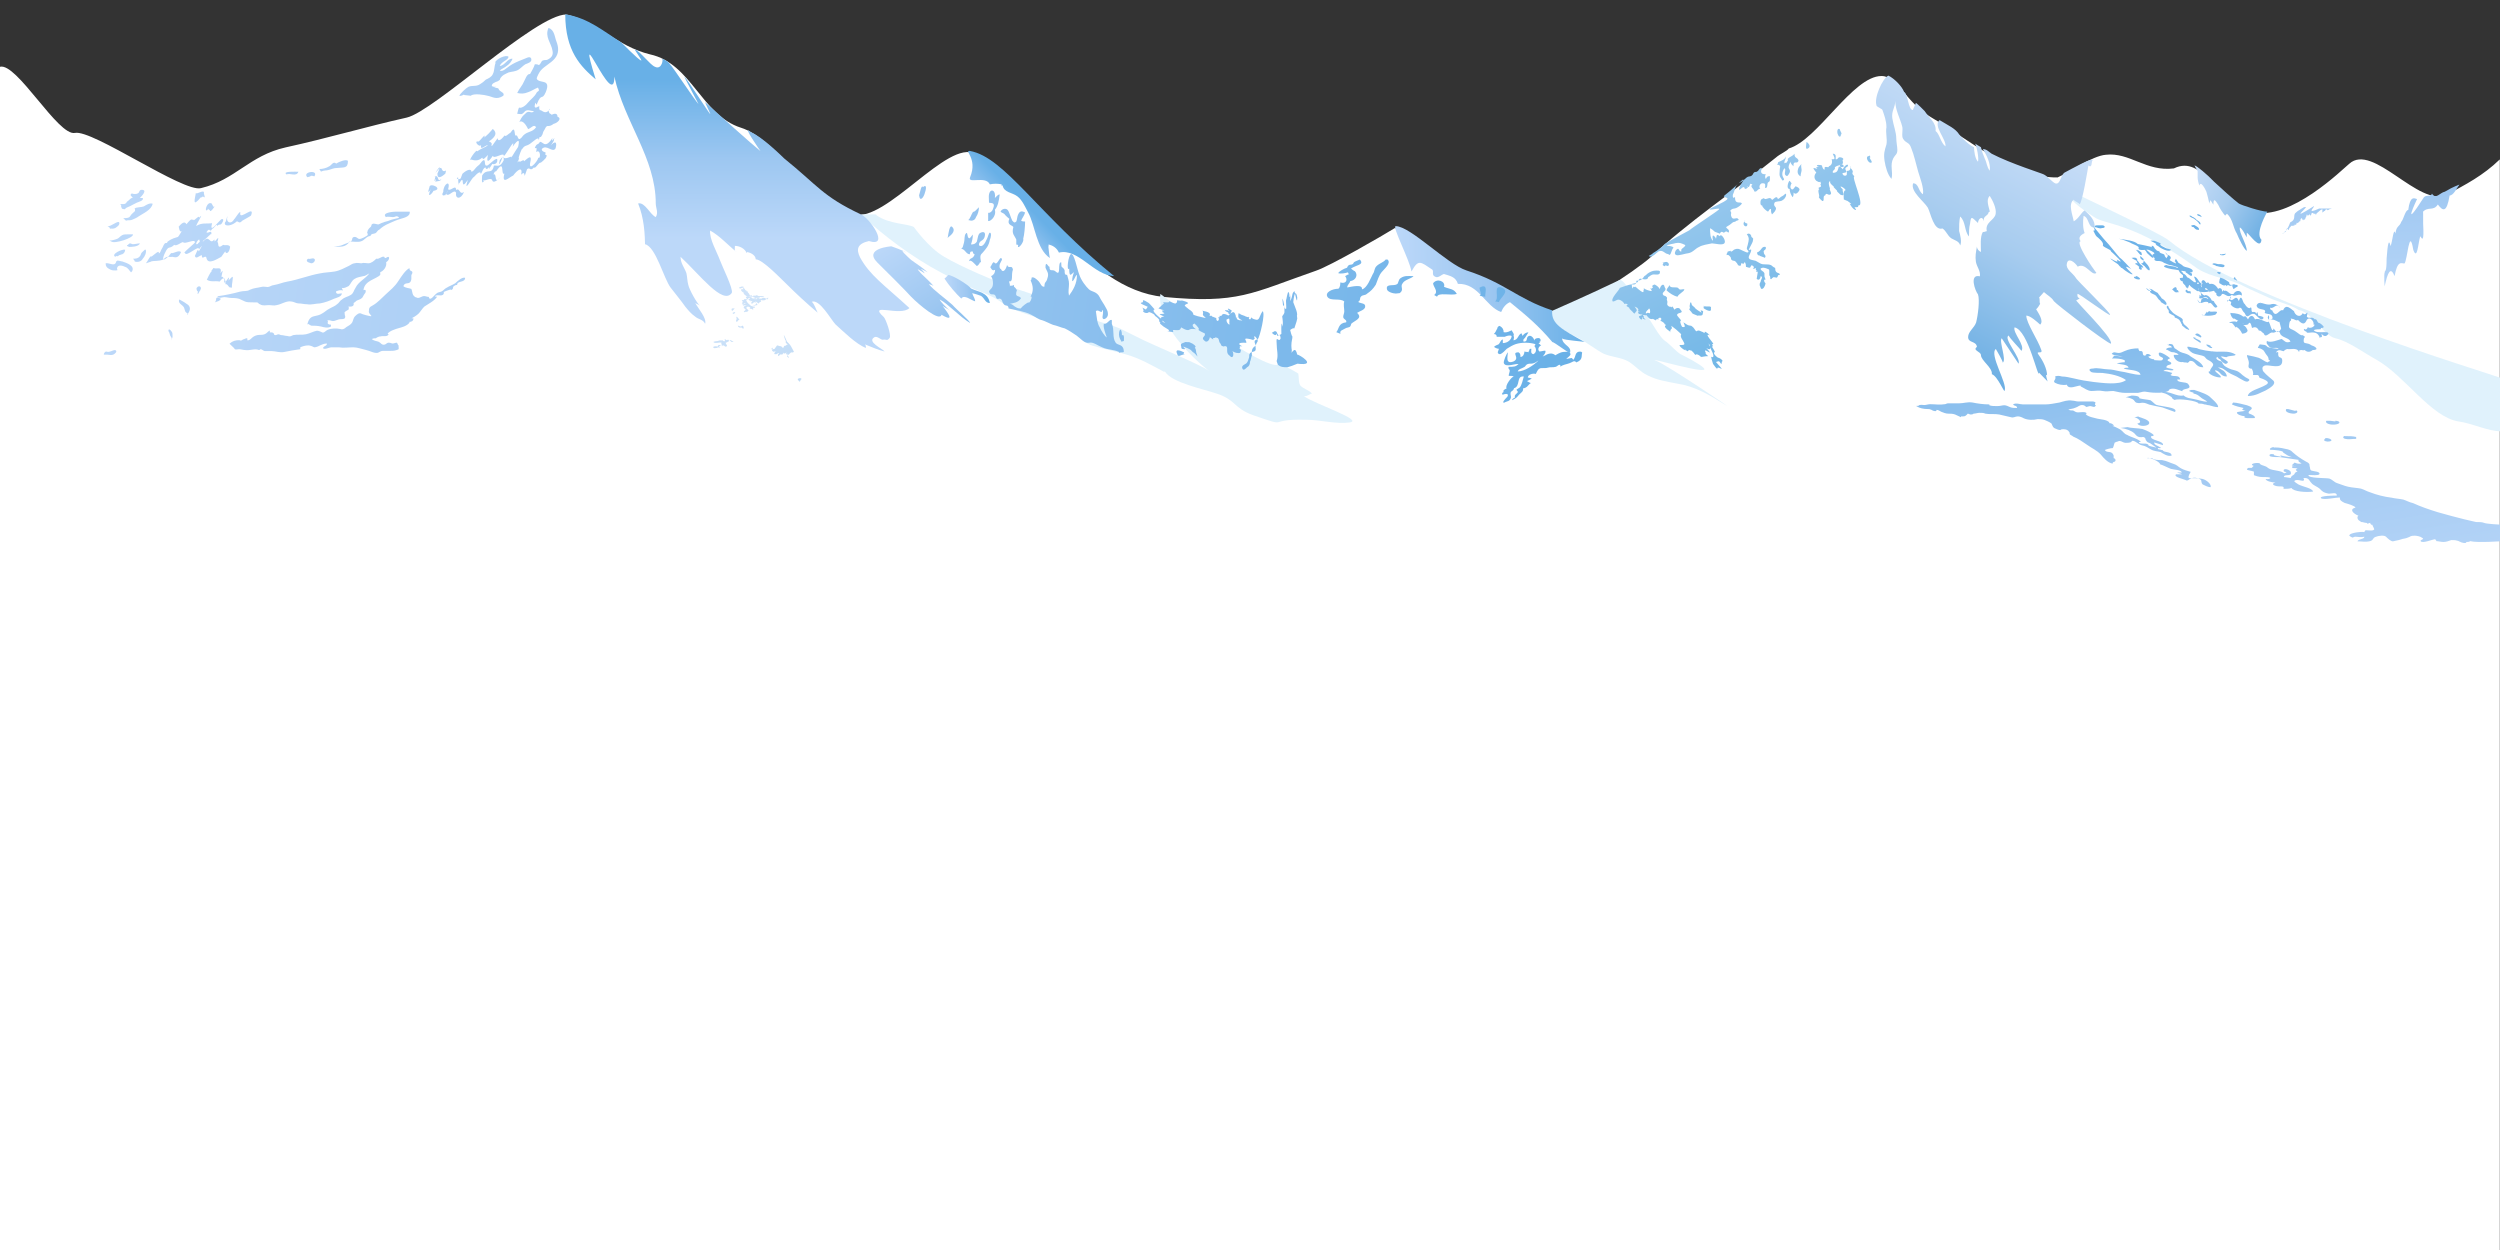 <?xml version="1.0" encoding="utf-8"?>
<!-- Generator: Adobe Illustrator 20.1.0, SVG Export Plug-In . SVG Version: 6.00 Build 0)  -->
<svg version="1.1" id="Layer_1" xmlns="http://www.w3.org/2000/svg" xmlns:xlink="http://www.w3.org/1999/xlink" x="0px" y="0px"
	 viewBox="0 0 1190.6 595.3" style="enable-background:new 0 0 1190.6 595.3;" xml:space="preserve">
<rect x="0" y="0" width="1190.6" height="595.3" fill="#333333" stroke="none"/>
<style type="text/css">
	.st0{clip-path:url(#SVGID_2_);}
	.st1{fill:#FFFFFF;}
	.st2{fill:#E0F2FC;}
	.st3{fill:url(#SVGID_3_);}
	.st4{fill:url(#SVGID_4_);}
	.st5{fill:url(#SVGID_5_);}
	.st6{fill:url(#SVGID_6_);}
	.st7{fill:url(#SVGID_7_);}
	.st8{fill:url(#SVGID_8_);}
	.st9{fill:url(#SVGID_9_);}
	.st10{fill:url(#SVGID_10_);}
	.st11{fill:url(#SVGID_11_);}
	.st12{fill:url(#SVGID_12_);}
	.st13{fill:url(#SVGID_13_);}
</style>
<defs>
	<rect id="SVGID_1_" width="1190.6" height="595.3"/>
</defs>
<clipPath id="SVGID_2_">
	<use xlink:href="#SVGID_1_"  style="overflow:visible;"/>
</clipPath>
<g id="mountains" class="st0">
	<g>
		<path class="st1" d="M0,111.1V31.8C8,29.7,27.7,65,35.7,63.3c8.4-1.7,51.6,28.5,60,26.3c16.4-3.9,23-15.5,40.3-19.4
			c19.7-4.3,38.5-9.9,57.7-14.2c13.1-3,61.4-49.1,76-49.1c0,0.4,0.5,0,0,0c15,3.4,23.9,15.1,39.9,19c19.7,4.3,24.4,28.9,43.2,34.9
			c16.9,5.2,35.7,37.1,53.5,41.4c15.9,3.9,45-36.2,58.2-28.9c29.1,16,51.6,64.2,89.6,68.1c35.7,3.4,41.7-1.7,72.7-12.5
			c6.6-2.2,31.9-16.8,37.5-20.3c13.1,4.3,26.3,21.1,40.8,24.1c8.9,1.7,25.8,16,34.2,16.4c8.9,0.4,39.9-20.3,46.9-26.7
			c17.4-16.4,39.9-31.5,59.6-47.4c1.9-1.7,5.2-3,6.1-4.3c13.6-3.9,30.5-34.5,44.1-34.5c8,0,11.3,12.5,23.9,19.8
			c16.4,9.5,38.9,28.9,60,28.5c5.2-2.2,16.4-10.3,23-10.8c11.3-1.3,19.2,8.2,32.4,6.5l0,0c14.1-6.9,20.6,16.4,37.5,20.7
			c17.8,4.7,43.2-20.7,46-22.9c11.3-10.3,33.3,21.1,46.4,14.7c8.9-4.7,17.4-9.1,25.3-16.8v519.5H0V111.1z"/>
		<path class="st2" d="M738.8,148.2c-1.9,5.6,6.6,9.5,13.1,12.9c3.3,1.7,8.4,5.6,11.7,7.3c3.8,1.7,8.4,1.7,12.2,3.9
			c3.3,2.2,5.2,4.7,8.9,6.5c4.2,2.2,9.4,3,14.1,3.9c8.4,1.3,15,5.2,22.5,9.9c7.5,4.7-27.7-19-32.4-20.7c-6.6-2.6,26.3,7.3,22.5,3.4
			c-1.4-1.7-8.9-5.6-10.8-6.5c-1.9-0.9-5.2-4.7-7-6c-3.8-2.2-7-10.3-9.9-12.9c-4.2-4.3-9.9-18.1-12.7-16.4
			C754.7,141.3,738.8,148.2,738.8,148.2z"/>
		<path class="st2" d="M984.1,91.7c2.8,5.2,8.9,8.6,13.1,11.6c5.2,3.9,18.8,2.2,49.3,24.6c7.5,4.7,14.5,4.3,22.5,8.6
			c3.3,1.7,7.5,3.4,11.3,5.2c4.7,2.2,10.8,3.4,14.5,6c5.6,0.4,11.7,12.1,17.4,13.4c6.1,1.3,14.1,7.3,19.7,10.3
			c13.6,7.8,25.8,27.2,38.9,29.3c6.6,0.9,14.1,4.7,20.2,4.7v-25.4c-2.8-1.3-125.7-38.4-158.1-65.5c-4.7-3.9-48.8-24.1-48.8-24.6
			L984.1,91.7z"/>
		<path class="st2" d="M410,102.1c10.3,9.9,24.9,20.7,38,27.6c7,3.9,14.1,7.3,21.6,10.3c7,3,5.6,3.4,12.2,6.9
			c5.6,2.6,19.2,6.5,25.3,8.6c5.6,2.2,7.5,7.3,13.1,9.1c5.6,1.7,10.8,2.6,16.4,4.3c6.1,1.7,12.2,5.2,17.8,8.2c0-0.4,0.5,0,0.5,0
			c3.3,5.2,18.3,8.2,24.4,10.3c9.4,3,8,6.9,17.4,10.3c18.8,6.5,5.2,1.7,25.3,2.2c6.6,0,14.5,2.2,20.6,1.3
			c7.5-0.9-15.9-8.6-21.6-12.5c1.9,0,2.3-0.9,3.8-1.3c-1.4-1.7-4.2-2.2-5.6-3.9c-0.9-1.7-0.5-3.4-0.9-5.6c-2.8-1.7-5.6-3.4-9.4-4.3
			c-6.6,3.4-56.3-33.6-56.3-33.6c-2.3,19.4,28.6,40.5,22.5,36.2c-2.8-2.2-27.2-12.5-30.5-14.2c-3.3-1.7-8-3.9-11.3-5.6
			c-8.4-3.4-16.4-4.3-24.9-9.1c-7.5-4.3-16.9-7.3-24.9-9.9c-9.4-3.4-25.8-10.3-33.8-15.1c-7.5-4.3-14.5-14.2-14.5-14.2
			c-3.3-1.7-11.7-1.3-17.8-5.6c0-0.4-0.5-0.4-0.9-0.4H410z"/>
		
			<linearGradient id="SVGID_3_" gradientUnits="userSpaceOnUse" x1="1264.292" y1="1320.213" x2="1327.801" y2="1320.213" gradientTransform="matrix(0.527 0.511 0.288 -0.521 -2.67 121.728)">
			<stop  offset="0" style="stop-color:#C9DEF8"/>
			<stop  offset="0.5" style="stop-color:#A7CCEF"/>
			<stop  offset="1" style="stop-color:#6DAFE3"/>
		</linearGradient>
		<path class="st3" d="M1045.1,78.8c0.9,0,6.1,4.3,9.4,7.8c2.3,2.2,9.4,8.6,11.7,10.3c1.4,0.9,10.8,3.9,13.6,3.9
			c0,0-6.1,10.3-2.8,13.4c-0.5,5.2-5.6-2.6-7-3.4c0,0.9,0,1.3,0,2.2c-0.9-1.3-1.9-3.9-3.3-4.7c-0.5,2.6,3.3,7.8,3.3,11.2
			c-1.4-0.9-3.8-6-4.7-8.2c-1.9-3-1.9-6.9-4.7-9.5c-0.5,0.4-0.5,0.4-0.9,0.9c-1.4-1.7-2.3-3-3.3-5.2c-1.4-2.2-2.3-3.4-2.3,0
			c-0.5-0.9-0.9-1.3-1.4-2.2c0,0.4-0.5,0.9-0.5,1.7c-0.5-2.2-0.9-3.9-1.4-5.6c-0.5-1.3-2.8-5.6-3.3-3c-0.5-0.9-0.9-3-0.9-3.9
			c0-0.4,0-3.9,0-3L1045.1,78.8z"/>
		
			<linearGradient id="SVGID_4_" gradientUnits="userSpaceOnUse" x1="449.884" y1="460.35" x2="471.324" y2="460.35" gradientTransform="matrix(1 0 0 -1 0 598)">
			<stop  offset="0" style="stop-color:#BCD8F9"/>
			<stop  offset="0.5" style="stop-color:#9DC7F1"/>
			<stop  offset="1" style="stop-color:#68B0E7"/>
		</linearGradient>
		<path class="st4" d="M449.8,132.7c1.9,3,5.6,7.3,8,9.5c1.4-2.2,4.7,0.9,6.6,1.3c0-1.3-0.9-2.2-1.4-3.9c1.4,0.4,3.3,0.9,4.2,1.3
			c1.9,1.3,1.9,3.4,4.2,3.4c-0.9-5.2-5.6-5.2-8.9-6.9c-1.9-2.2-8.4-6-10.8-6.5L449.8,132.7z"/>
		
			<linearGradient id="SVGID_5_" gradientUnits="userSpaceOnUse" x1="98.346" y1="-19.732" x2="218.443" y2="-19.732" gradientTransform="matrix(-0.42 0.891 -0.838 -0.451 995.388 -37.167)">
			<stop  offset="0" style="stop-color:#C9DEF8"/>
			<stop  offset="0.5" style="stop-color:#A7CCEF"/>
			<stop  offset="1" style="stop-color:#6DAFE3"/>
		</linearGradient>
		<path class="st5" d="M983.2,82.2c-1.9,1.3-1.9,5.6-4.2,5.2c-1.4-0.4-3.8-3.4-5.6-4.3l0,0c-0.5-0.4-15.9-5.2-24.9-9.9
			c-1.4-0.9-2.3-2.2-4.2-2.2c1.9,3,3.8,6.9,3.3,10.3l0,0c-1.4-1.7-1.4-3.9-2.3-5.6c-0.9-2.2-1.4-3.4-1.9-5.6l-2.8-1.7
			c0.9,1.3,1.9,7.3,1.4,8.6c-1.4-1.3-1.9-5.2-1.9-6.9c-2.3-0.9-5.6-4.3-7-6c-1.9-3-5.2-4.3-9.4-6.9c-3.3,2.6,3.3,9.1,2.8,12.5
			c-2.3-1.7-2.8-6-4.7-7.3c0.5-3.9-3.3-6.5-5.2-9.5c0,0-3.8-3.9-4.2-3.9c0,0.4-1.4,3-1.4,3.4c-2.3,0-2.3-7.8-4.2-8.6
			c-0.9-2.6-4.7-6.5-7.5-7.8c-2.8,1.3-7,10.8-5.6,14.2c-0.5,0.4,2.8,1.7,2.8,2.2c0.9,2.6,1.9,5.2,1.9,8.2c-0.5,2.6,0.5,5.6,0,8.2
			c-0.9,3-1.4,4.3-0.9,7.8c0.5,3,1.4,6.5,3.3,8.6c0.9-3.4-0.9-6.5,0.9-9.9c0.9-1.7,1.9-1.7,1.9-3.9c0-1.3-0.5-3.9-0.5-5.2
			c0-3.4-1.4-6.5-1.9-9.9c-0.5-3.4,1.4-5.2,1.4-8.2c0,4.3,2.3,8.2,3.3,12.1c0.5,1.7-0.5,4.7,0.5,6c1.4,2.2,2.8,1.3,3.8,4.3
			c1.4,3.4,2.3,7.8,3.3,11.2c0.9,3,2.8,7.8,2.3,10.8c-2.3-1.3-1.9-5.2-4.7-5.2c-1.4,3.9,5.2,8.6,7,11.6c1.4,2.6,2.8,11.2,7,9.9
			c1.9,1.3,2.3,3.4,4.2,4.7c1.4,0.9,3.8,1.3,4.2,3.4c0.9-1.7,0-5.2-0.5-6.9c0-2.2,0-4.7,0.5-6.9c2.8,2.6,1.9,6.9,4.2,9.5
			c0-1.7,0-4.3,0.5-6c0.5-4.3,0.9-3,3.8-0.4c0-1.7,1.9-3.9,2.8-0.9c-0.5-2.6,1.9-2.2,2.3-4.3c0,0,0.5,0,0.5-0.4
			c-0.5-2.2-1.9-5.6,0-7.3c1.4,2.2,3.3,6,2.8,8.6c-0.5,3-5.2,3.9-4.2,8.2c-0.5,0-0.9,0.4-1.9,0.4c-1.4,2.2-0.9,6.9-0.9,9.5
			c-0.9-0.4-1.9-1.3-1.9-2.6c-0.5,2.6-0.9,4.7-0.5,7.3c0.5,2.6,2.3,4.3,1.9,6.9c-5.2-1.3-2.3,6.9-0.9,8.6c0.9,2.6,0,9.9-0.9,13.4
			c-0.9,2.6-3.8,4.3-3.8,6.9c0,3,3.8,1.7,4.2,4.7c-2.3,1.7,1.9,2.2,1.9,3.9c0,2.6,5.6,6,5.2,9.1c2.8,0.9,6.1,9.5,6.1,7.8
			c1.4-3.4-7.5-17.2-4.2-19.8c0.5,0.9,3.3,5.6,3.3,6.5c1.9-1.3-1.9-10.3-0.5-11.6c0.5,0.9,7.5,11.2,8,12.1
			c1.4-2.6-7.5-12.1-4.7-13.4c0.5,1.3,5.2,6,6.1,7.3c1.9-2.6-4.2-8.6-3.3-11.2c6.6,1.3,11.3,25.4,11.7,21.6l3.8,3.9
			c0.9,1.7-1.4-4.3,0-2.6c0-3-1.9-6.9-3.8-9.5c-2.3-3,2.3,0,0.9-3c-1.4-4.3-7-12.5-7-16c1.9,0,5.2,3,6.6,4.3
			c1.9-1.7-0.9-5.6-1.9-7.3c0.9-0.9,1.4-1.7,1.9-2.6c-0.5-0.9,0-2.2-0.5-3c0.9-0.9,1.4-1.7,2.3-2.6c1.4,1.3,3.8,2.6,4.7,4.3
			c1.4,1.7,24.9,19.8,27.2,20.3c1.4-2.6-18.3-21.6-16.4-20.7c3.3-1.7,0,0,0.5-3c0-0.9,15.9,11.2,15.5,9.9c0-1.3-15.9-16.4-16.4-17.7
			c-1.4-2.2-4.7-3.9-4.2-6.5c0.5-3.4,3.8-0.9,5.2,1.3c3.8-2.2,6.6,4.7,8.9,3c-1.4-1.7-10.3-14.7-7.5-15.1c-1.4-1.7,0-3,1.9-3.9
			c-0.9-2.2-0.9-5.6-0.5-8.2c2.8,0.9,1.9,5.6,5.2,5.6c0.5-3.4-2.3-6-4.7-8.2c-1.9,1.3-2.8,3.9-5.2,5.2c-0.5-3-2.8-8.2,0-10.3
			c0.5,0.9,2.3,1.3,2.8,2.2c1.4-1.3,3.8-16.4,4.2-18.5c1.9,1.7,1.4-2.2,1.9-2.2C997.7,74.1,986.5,80.5,983.2,82.2z"/>
		
			<linearGradient id="SVGID_6_" gradientUnits="userSpaceOnUse" x1="664.214" y1="460.135" x2="755.049" y2="460.135" gradientTransform="matrix(1 0 0 -1 0 598)">
			<stop  offset="0" style="stop-color:#BCD8F9"/>
			<stop  offset="0.5" style="stop-color:#9DC7F1"/>
			<stop  offset="1" style="stop-color:#68B0E7"/>
		</linearGradient>
		<path class="st6" d="M664.7,107.7c-1.9,0,6.6,16,7.5,21.6c3.3-6,4.2-4.7,9.9-0.9c0.9,0.9-0.5,2.6,1.4,3.4c1.4,0.9,3.3-1.3,4.2-1.3
			c2.8,0.9,5.6,1.3,6.6,4.7c9.9-0.4,13.1,10.8,20.6,13.4c0.9-2.2,2.3-3.9,4.2-4.7c8,6.5,13.6,11.2,20.2,19c0.9,0,7.5,5.2,8.4,5.2
			c0.9-3.4-3.3-3.4-3.8-6.9c1.4,0.9,9.4,1.3,10.8,1.7c-10.8-6-15.9-8.6-15.5-14.7c-0.5,0,0,0,0-0.4c-16.9-5.6-22-12.9-40.8-19
			C689.1,125.8,671.7,107.7,664.7,107.7z"/>
		
			<linearGradient id="SVGID_7_" gradientUnits="userSpaceOnUse" x1="1066.858" y1="285.394" x2="1033.236" y2="493.581" gradientTransform="matrix(1 0 0 -1 0 598)">
			<stop  offset="0" style="stop-color:#BCD8F9"/>
			<stop  offset="0.5" style="stop-color:#9DC7F1"/>
			<stop  offset="1" style="stop-color:#68B0E7"/>
		</linearGradient>
		<path class="st7" d="M1043.7,102.9L1043.7,102.9c0,0.4,0.9,0.4,1.4,0.9s0.9,0.4,0.9,0.9c0.9,0.4,2.3,1.3,1.9,2.2
			c-0.5,0-0.5-0.4-0.9-0.9s-0.9-0.9-1.4-1.3c-0.9-0.9-1.9-0.9-2.8-1.7v-0.4L1043.7,102.9z M1047.9,102.5c-0.5-0.4-1.9-0.9-1.4,0
			c0.5,0.4,1.4,0.4,1.9,0.9c0,0,0,0,0-0.4l0,0L1047.9,102.5z M1044.2,107.3c-0.5,0-0.9,0-0.5,0.4c0,0.4,0.5,0.4,0.9,0.4
			c0.5,0.4,0.9,1.3,1.9,1.3c0.9,0.4,0.9-0.4,0.5-0.9s-1.4-0.9-1.9-1.3H1044.2z M1059.7,120.6c0,0.4-0.5,0.4-0.9,0.4
			c-0.5,0-0.9,0.4-1.4,0c-0.9,0.4,1.4,0.9,1.9,0.4C1059.7,121.5,1060.1,121.1,1059.7,120.6C1060.1,120.6,1060.1,120.6,1059.7,120.6
			L1059.7,120.6z M1057.8,125.8c-0.5,0-0.9,0-1.4,0s-2.3-0.9-2.8,0c0.5,0.4,1.4,0.4,1.9,0.9c0.5,0,1.4,0.4,1.9,0.4
			c1.4,0.4,2.3,0,1.9-0.9l0,0C1059.2,126.2,1058.2,125.8,1057.8,125.8z M1064.3,131.8c0,0.4-0.5,0.4-0.5,0.9s0.9,0.4,1.4,0.9
			c0.5,0,0-0.4-0.5-0.9l0,0L1064.3,131.8z M1057.3,129.7c-0.5-0.4-1.9,0-1.4,0c0,0.4,0.9,0.9,1.4,0.9c0,0,0.5-0.9,0-0.4
			C1057.8,129.2,1057.8,129.2,1057.3,129.7z M1065.3,135.7C1065.3,135.7,1065.7,135.7,1065.3,135.7c0,0-0.9,0-1.4-0.4
			c-0.9,0.4-2.3,0.9-2.3-0.9c-1.4-0.9-2.3-1.7-4.2-2.2c-0.9,2.2,0,1.3-0.5,1.7c0-0.4,0,0,0,0.9c0.9,0.4,1.9,1.7,3.3,0.9
			c0,1.3,0.5,0,0.9,0c0.5,0.4,0.9,0.4,1.4,0.4c1.4-1.3,0,2.2,0.9,0.4c0,0.9,0,1.7,1.4,0.4c0.9-0.4,0.9-0.4,0.9-0.9L1065.3,135.7z
			 M1033.9,118.9c-0.9-0.4-1.9-0.4-2.8-0.9c-0.5-0.4-2.3-0.9-2.3-1.7c0-0.4,0.9,0,0-0.4c-0.5-0.4-0.9-0.4-1.9-0.9s-1.9-0.4-2.8-0.4
			c0.5,0.4,2.8,1.3,2.8,1.7s-0.9,0,0,0.4c0.5,0.4,0.9,0.4,1.4,0.9C1030.1,118.9,1033.4,120.2,1033.9,118.9
			C1033.9,119.3,1033.9,119.3,1033.9,118.9L1033.9,118.9z M1031,120.2c0.9,0.4,1.4,0.9,1.4,1.7c0,0.4-0.5,0.4-0.5,0.9
			c0,0.4,0,0.4,0,0.9c0,0,0.5,0,0.5,0.4c0.9,0,1.4-0.9,1.4-1.3c0-0.9-0.9-1.3-2.3-1.7h0.5L1031,120.2z M1036.2,123.2
			c0,0.4-0.5,0.9-0.5,1.3c0.5-0.4,0.5,2.2,1.9,1.7c0.5,0.4,0,0.4-0.5,1.3c-0.5,1.3,0.9,0.9,0.5,1.3c0.5,1.3,1.4,1.7,1.9,2.2
			c0.5,0-0.5,2.2,0.5,2.2c0-1.7-1.9-0.4-1.9-0.9c0,1.3,0.9,1.7,1.4,1.7c0,1.3,0.5,0.9,0.9,1.7c0.5,0,0.5,1.7,1.4,1.3
			c0,1.7,0.5-1.3,0.9-1.3c0.9,1.3,2.8,2.2,3.8,3c1.9-1.3,1.4,0.9,1.9,2.2c0,0.4,0.9,0.9,1.4,0c0-0.4-0.9-0.4-0.9-0.9
			c-0.5,0.4-0.5-0.9-0.9-1.3c0.5-0.9-1.4,0-0.9-1.3c0.5,0,0.9,1.3,1.9,0.4c-0.5,0.9-0.5-3.4-2.3-2.6c-0.5,0.4-0.5-1.3,0.5-0.4
			c0,0.9,0.9,0.9,1.4,1.3c0,1.7,2.8,0.4,2.8,2.2c0.5-0.4,0,0.4,0.5,0c0.5,0,0,1.7,0.9,0.4c0.5,0.4,1.9-0.9,1.9,0.4
			c0.9,0.4,1.4,1.3,2.3,1.3c0.9-0.9,0-1.7-0.5-1.3c0-0.4,0,0.4,0-1.3c-0.5-0.9-1.9-3-3.8-2.6c-0.9,0.4-0.5-1.3-1.9-0.4
			c-0.5-0.4-0.9-1.7-1.9-1.3c-0.9,1.3-0.5,0.9,0,1.3c-0.5,1.7-0.5,0.9-0.5,0c-0.9,0.4-1.9-3-3.3-3c-0.9-0.9,1.4,3,0.5,2.6
			c-0.9,0.4-2.8-2.2-3.8-2.2c-0.5-0.4-0.9-1.7-1.9-1.7c-0.5-1.3-1.4-0.9-0.9-1.7c0.9-2.2,1.9-1.3,1.9,0.9c0.9,0.4,1.9,1.7,2.8,1.7
			c0.9-1.3-0.9-1.7-1.4-2.2c-0.9-0.9-1.9-0.9-1.9-1.7c-0.9-1.3-1.9-1.7-3.3-2.6l0,0c0,0,0.5,0,0.5,0.4L1036.2,123.2z M1025.4,117.2
			c-1.9-0.9,0.5,2.2,1.4,2.6c0.5,0,0.5-0.4,0-0.9l-0.5-0.4C1025.9,118,1025.9,117.6,1025.4,117.2L1025.4,117.2z M1026.3,120.6
			c0.5,0,0.5,0.4,0.5,0.4c0.5,0.4,0.9,0.4,0.9,0.4c0.9,0.4,1.4,0.9,1.9,1.3c0.5-0.4-1.4-1.7-2.3-2.2
			C1027.3,120.6,1026.8,120.6,1026.3,120.6L1026.3,120.6z M1019.8,117.6c0.5,0.4,1.4,1.3,1.9,1.7c0.5,0.4,0.5,0.9,0.9,1.3
			c0.5,0.4,0.9,0.9,1.4,1.3c0.5,0.4,0.9,0.9,1.4,0.9c0.9-0.4-3.3-4.3-4.7-4.7L1019.8,117.6z M1017,118.9c0.9,0.4,1.9,2.6,2.8,2.6
			c0.5,0,0-0.9,0-1.3c-0.5-0.4-1.4-0.9-1.9-1.3c0,0,0.5,0,0.5,0.4L1017,118.9z M1019.3,121.9c0.5,0.4,0.9,0.9,1.4,1.3s0,0.4,0,0.9
			c0,0.4,0.5,0.4,0,0.9c0,0,0,0-0.5,0.4h-0.5c0,0.4,1.9,1.3,1.9,1.7c0.5,0.4,0.9,1.3,1.9,1.7c0.9-0.4-0.5-2.6-1.4-3.4
			c-0.5-0.4-0.5-0.9-1.4-1.3c-0.5-0.4-1.4-0.9-1.4-1.3L1019.3,121.9z M1049.8,140.9c0.5-0.4-0.9,0.9-0.5,0.9c0.5-0.9,2.8,0,2.3,0.9
			c0.5-0.4-0.5,2.2,0.5,1.7c1.4-0.9,2.3,3.4,3.8,1.7c0.5,0-0.9-1.3-1.4-2.2c0-0.9-1.4-0.4-1.4-1.3
			C1052.1,140.9,1050.3,140,1049.8,140.9z M1041.8,138.3c-0.5-0.9-1.9,0.4,0,1.3c0.9,0,1.4,0,1.4,0.4c0,0.4,0.5-1.7-0.5-1.3
			C1042.8,138.7,1041.4,138.7,1041.8,138.3z M1036.7,138.3c0-2.6-1.4-1.3-2.3-0.4c0.5,0,1.4,1.7,2.3,1.3c1.9,0,0.9-0.4,0.5-0.4
			C1037.6,138.3,1037.1,137.9,1036.7,138.3z M1015.1,122.8c0.5,0.4,1.4,0.9,2.3,1.3c0.5,0.4,0,0.9,0.9,1.3c-0.5,0-1.4-0.4-1.4,0.4
			c0.5,0,1.4,0.9,1.9,1.3c0,0.4-0.5,0.4,0,0.9c1.4,1.3,1.4-0.4,0.9-0.9c0.5,0,0.5,0.4,0.9,0.4s-0.5-1.3-0.9-1.3
			c-0.5-0.4-0.9-0.9-1.4-1.7c-0.5-0.4-0.5-0.4-0.5-0.9c0-0.4,0-0.4-0.9-0.9c-0.5,0-0.5,0-0.9,0h-0.5
			C1016,122.8,1015.6,122.8,1015.1,122.8L1015.1,122.8L1015.1,122.8z M1017.4,131.4c0,0.4-0.5,0.4-0.9,0.4c-0.9,0.4,0.9,1.3,1.9,1.3
			C1020.2,133.1,1018.4,131.8,1017.4,131.4L1017.4,131.4z M998.7,107.3c-0.9,0-1.4,0.4-0.9,0.9c0.9,0,1.9,0.9,3.3,0.4
			c1.9,0,1.4-1.3,0-1.3c0,0,0,0-0.5,0C1000.5,107.3,998.7,107.3,998.7,107.3z M996.8,109.8c0.5,0.4,0.9,2.2,1.9,3
			c0.5,0.4,3.3,2.6,2.8,3.9c-0.5,0.9,4.2,2.2,3.8,3c0.5,0.4,8,7.3,2.8,3.9c-0.5-0.4,2.3,2.6-2.8-0.4c-0.9-0.4,0.9,0.9,1.4,1.3
			s1.4,0.9,1.9,1.3c0.5,0.4,0.9,1.3,1.4,1.3v0.4c0.5,0.4,0-0.4,0.9,0.4c0.9,0.9,4.7,3.4,4.7,2.6c-7-6.5,0.5-1.7-0.5-2.2
			c-0.9-0.9-4.2-4.7-5.6-5.6c-0.9-0.9-5.6-6.9-6.6-7.8c-0.5-0.4-6.1-7.3-6.1-7.3C997.3,108.5,998.2,110.3,996.8,109.8z
			 M1023.5,137.4c0.5,0.4,1.4,0.9,0.9,1.3c-0.9-0.4-1.4-0.9-1.9-1.3l0,0h-0.5l0.5,0.4l0.5,0.4l0,0c0.5,0.4,0.5,0.4,0.9,0.4
			c0,1.3,1.9,1.3,2.8,2.2c0.9,0.9,0.9,1.7,2.3,2.6c0,0,0,0,0,0.4c0.9,0.4,2.8,2.2,2.8,0.9c0-0.9-1.4-2.2-2.3-2.6
			c-0.5-0.9-1.4-1.7-1.9-2.6c-0.9-0.4-2.3-1.3-2.8-1.7L1023.5,137.4z M1032.4,145.6c-0.9,0.4-0.5,0.9,0,1.7c0.5,0.4,0.5,0.9,0.5,1.7
			c0.5,0.4,1.4,0.9,2.3,1.3c0.5,0.4,0.5,0.4,0.5,0.9c0.5,0.4,0.9,0,0.9,0.4c1.4,0.4,1.9,1.7,2.3,2.6c0.5,0.4,0,0.9,0.9,1.3
			c0.5,0.4,1.4,1.3,1.9,1.3l0.9,0.4c0-0.9-1.9-2.2-2.3-2.6c-0.5-0.4-0.5-0.9-0.9-1.7c0.9-1.3-2.3-2.2-3.8-3.4
			c-0.9-0.4-3.3-3.4-2.8-3.4L1032.4,145.6z M1045.1,160.7c-2.3-0.4,2.3,2.2,2.8,2.6C1048.9,162,1045.6,161.6,1045.1,160.7
			c0.5,0,0.9,0.4,0.9,0.4L1045.1,160.7z M1047,159c-0.5-0.4-1.9,0-1.4,0.4c0,0.4,1.9,0.9,2.3,1.3c0.5,0,0.5-0.4,0.5-0.4
			C1047.9,159.4,1047.5,159.4,1047,159L1047,159z M1051.7,164.2c-2.8-0.9,1.4,2.6,1.9,1.3c-0.5-0.4-0.9-0.4-0.9-0.9L1051.7,164.2z
			 M1053.6,167.2c0.5,0.4,1.9,1.3,2.3,2.2c0.5,0.4,0,1.3,1.4,1.7c0.5,0.9,1.9,2.2,2.8,2.2c1.9-0.9,0.5-1.3-1.4-2.6
			c-0.9-0.4-1.4-1.3-1.9-1.7c-0.5-0.4-1.4-0.9-1.9-1.3l0,0L1053.6,167.2z M1009,113.7c1.9,0.4,3.3,0.9,5.2,1.7
			c1.4,0.9,3.3,1.3,4.2,2.2c0.5,0.4-0.5,0.4,0.5,1.3c1.4,0.4,2.3,0,3.8,0c0.9,0,3.3,1.3,3.3,1.7c0,0.4-0.9,0.4-0.9,0.9
			c0,0.4,0.5,0.9,0.9,1.3c0.5,0.4-0.5,0.9,0.5,1.3c0.5,0.4,1.9,0,2.8,0.4c0.5,0,1.4,0.9,1.9,0.9c0.9,0.4,1.9,0.9,2.8,0.9
			c0.5,0,5.2,1.7,5.2,1.7l0,0l0,0c-2.3,0-1.9-0.4-3.3-0.9c-0.9-0.4-3.3-0.4-4.2-0.9c-3.8,0.9,3.3,2.2,4.2,2.2c2.3,0.4,5.2,0.9,8,1.3
			c1.4-1.3-1.4-2.2-3.3-2.6c-1.9-0.9-3.8-1.3-5.6-2.2c-1.4-0.9-3.3-1.7-3.8-2.6c-0.5-0.4,0-0.9-0.9-1.3c-0.9-0.4-1.9-0.4-1.9-1.3
			c-2.3-0.4-2.3-1.7-4.2-2.2c-1.4-0.4-4.2-0.9-6.1-1.3C1016.5,114.6,1012.3,114.2,1009,113.7L1009,113.7z M1058.2,138.3
			c0-1.3-2.3-1.7-1.9,0.4c-2.3,1.7,0.9,3.9,1.9,1.3c1.4-0.4,2.8,2.2,4.7,0.4c1.4,1.3,3.3-0.9,4.7,0.4c0.5-2.6-2.8-3-3.8-0.9
			c-2.3,0.9-2.8-2.2-4.7-1.3c0-0.4,0-0.9-0.5,0C1058.7,138.3,1058.2,139.6,1058.2,138.3C1058.2,138.7,1058.2,140,1058.2,138.3z
			 M1047.5,140.5c0,0.9,0,1.7-0.5,1.3c2.3,1.3,2.8-1.7,4.7,0c0-0.9-1.4-0.9-2.8-1.3c-0.5-0.4-0.9,1.7-0.9,0
			C1047.9,141.3,1047.5,140,1047.5,140.5z M1060.6,143c0.5,0.4,1.4,0,1.9,0.9c0.5-0.9-0.5,1.7,0,1.3c0.9,1.3,3.3,2.2,4.2,1.3
			c1.4,0.4,0.5,0.9,2.3,2.6c1.4,3.4,2.3,0,4.2,0.4c0.9-0.4,2.8,3,4.2,2.6c1.9-1.3-1.4-1.7-1.9-1.7c-0.5-2.2-0.5-2.2-0.9-0.9
			c-0.5-1.3-1.4-0.9-1.9-0.9c-0.9-0.4,0-2.2-0.9-2.2c-0.5,0.9-1.9,0-2.8-1.7c-0.9,0-1.4-5.6-2.8-1.3c-1.4-3.9-2.8,0.9-4.2-0.9
			c0-3,0.5,0,0.5,0C1062.9,140,1060.6,145.2,1060.6,143z M1048.4,137.4c0.5,2.2-0.5-2.6-1.4,0.9c-0.9,1.3,8.9,0.9,3.3-0.4
			C1050.3,137,1048.4,134.8,1048.4,137.4z M1046.5,142.6c1.9,3.4,2.3,0.4,5.2,1.3c0.5,0.9,0.5-1.3,0.9-0.4c-0.9-1.3-2.8-2.6-4.2-0.9
			C1047.9,146.1,1046.5,143,1046.5,142.6z M1074.7,145.6c0.5,2.6,5.2,0.9,3.8,3.4c1.4,0.9,3.8,0,3.8,2.6c-0.9,0.9-1.9,1.3-2.3-0.4
			c0.5-2.2,0.9-0.4,0.5,1.3c1.9-0.9,3.8,0.4,4.7,0.9c0.5-1.7,1.4,6,1.4,2.6c-1.4,3-2.3,2.6-3.8,0.4c-0.9,3.4-1.9-4.7-2.8-3
			c-1.4,0-4.2-2.2-6.1-1.3c-0.9-2.2-2.3-2.2-3.3,0c-1.4-2.2-1.4-1.3-2.3-1.3c-1.4-1.3-3.8-1.7-5.6-1.7c-1.4-0.9,0.5,3.4,1.4,2.6
			c1.9,1.3,3.3,1.7,4.7,2.6c-1.4-0.4-2.3-2.6-3.8-0.9c0-0.9-5.6,0.4-2.3,0.4c0.9,0,2.3,3.4,2.3,1.7c0,0.4,1.4,0.4,2.8,3.4
			c1.4,0,3.3-0.9,2.3-2.2c-0.5-1.3-2.3-2.6-3.3-2.2c1.4,0.4,2.8,0.4,3.8,0c0.9-1.7,1.4-0.4,1.9,1.7c0.9-0.4,2.3-0.9,3.3,1.3
			c0.9-0.4,1.4,0.9,2.3,1.3c0.9,2.6,2.8-0.9,4.2-0.4c1.4,0.4,2.8-2.2,3.8,0.9c1.4,1.7,4.2,1.7,4.7,3.4c-2.3,0.9-2.8-0.4-4.2-1.3
			c-1.4,0.4-5.6,2.2-7,0.9c-0.5,1.7,0.5,1.7,0.9,2.6c1.4,1.7,3.8,0,4.7,1.3c-2.3-0.4-3.8-0.4-5.2-0.9c-1.4-1.3-0.9-0.9-3.8-1.3
			c-0.5,0.9-0.9,1.3-0.9,1.7c0.5,0,1.9,0.4,2.8,1.3c1.4,2.6,2.3,2.6,2.3,4.3c1.4,0.9,0.5,0.4-0.5,1.3c-1.4-0.4-2.8-1.7-4.2-2.2
			c-1.4-0.4-3.3-0.9-5.6-1.3c0,1.3,0.9,2.2,0.9,3.9c0,0.9-0.9,2.6,1.4,2.6c0.5,0.9,0.9,2.2,0.5,3c0.5,0,1.9,0,2.3,0
			c0.9,0.4,0.5,0.9,0.9,1.3c0.9,0.4,1.4,0.4,2.3,0.9c1.9,0.9,2.3,1.7,0.5,2.6c-2.8,1.7-8,2.6-8.4,5.2c3.8,0,6.1-1.7,8.4-2.6
			c2.3-1.3,5.2-3,3.8-4.7c-1.4-1.3-3.3-2.6-4.7-4.3c-0.5-0.4-0.9-2.2,0-2.6c0.9-0.9,3.8,0,5.6,0c1.4,0,3.3,0,3.3-2.6
			c0-2.6-2.3-0.4-1.9-3.9c-0.5-0.9-0.9,0.9-0.9-0.4c0.9-0.9,1.4-0.9,2.8-0.4c1.4,0.4,0,0,2.3-0.9c1.4,0.4,4.7-0.9,5.6,1.3
			c0,0.4,0.5-0.4,0-0.4c1.4-0.9,1.4,0,2.8-0.4c0.9,0.9,2.3,1.3,3.8,0c3.3,0,1.4-1.7-0.5-2.2c-2.3-1.7-3.8-0.4-3.8-2.2
			s0.5-1.3,0.5-1.7c0-1.3-1.4,0-0.5-1.3c-0.9,1.3-2.8-0.9-4.2-1.7c-1.4-0.9-2.8-0.9-2.8-2.2c0,1.3,0-3,0.9-2.6
			c0.5-1.3-0.9-1.7,0.5-0.9c0.9-0.4,2.3,1.7,3.3,0c-0.5-1.7-0.5,0.9-0.9,0c1.4,1.3,3.3,3.9,4.7,0.4c1.9-2.2,4.2,2.2,2.8,2.2
			c2.3-0.4-0.5,2.6-2.3,1.3c-0.9,2.2-1.9,0.4-1.9,0.9c0,1.3,1.4,0.9,1.4,1.7c1.4,0.4,4.7-1.3,6.1,2.2c0,1.3,0.5-0.9,0.9,0
			c0,0.9,0,0.9,0,0c0.5,0,0-0.9,0-1.7c0.9,1.3,2.3,1.7,3.3,0c0-1.7-5.6,0.4-7-1.7c0.9-0.4,2.3-0.4,3.3-0.4c0-1.3,1.4,0,1.4-1.3
			c0,0-1.4-1.7-2.3-1.7c-0.9-0.4-0.9-2.2-1.9-1.7c-1.4-1.7-2.8,0-3.8-1.3c0.9-4.3-0.5,0.4-1.9-1.7c-1.4,2.6-3.8,0.9-4.2-0.9
			c-1.4-0.9-3.8-3.9-5.2-0.4c-1.9-0.9-3.3,4.3-5.2,0c0-0.4-0.5,0.4-0.5-0.4c0,0.4-0.5,0-0.5-0.9c1.9,0.9,2.8-2.6,4.7,0
			c0.5,0.4-1.4-2.2-3.8-1.7c-2.3,0.9-4.7-0.9-5.6-0.4c0-0.9,0.5,0.4,0.9,0.4C1076.1,143.5,1074.7,144.8,1074.7,145.6z M1044.2,165.5
			C1044.2,165.5,1044.6,165.5,1044.2,165.5c-0.5,0-1.4-0.4-2.3-0.4c-0.9,0.4,1.4,2.6,2.3,3c1.9,0.9,4.2,0.9,5.6,1.7
			c0.5,0.4,0.9,1.3,1.9,1.7c0.9,0.4,2.3,1.3,2.3,2.2s-1.9,2.2-1.4,3.4l-0.5-0.4c-1.4,1.3,3.8,3.4,5.6,3c0-1.3-2.8-2.2-2.8-3.4
			c2.8,0.4,2.3,3,5.6,3c0-0.9-0.5-1.7-1.4-2.6c-0.5-0.4-2.3-1.3-2.8-1.7c2.3,0,3.3,1.3,4.7,2.2c1.9,1.3,3.8,1.7,5.6,3
			c0.9,0.4,3.3,2.2,4.2,1.3c1.4-0.9-0.9-1.3-1.9-2.2c-1.4-0.9-1.4-1.3-2.8-2.2c-1.4-0.9-3.3-0.9-4.7-1.7c-1.9-0.9-2.3-1.3-2.8-2.2
			c-0.5-0.4,0-0.4-0.5-0.9c-0.5-0.4-1.4-0.4-1.9-0.9c-0.5-0.4-0.9-0.4-0.5-1.3c0.9,0,1.9,0,2.8,0c-0.5,0-0.9-0.4-0.9-0.4
			c0.9,0,1.9,0.4,2.8,0.4c0.9-0.9,4.7-0.4,4.2-1.3c-2.8-1.7-5.6-1.3-8.9-1.3c-2.3,0-8.4-0.9-9.4-1.7L1044.2,165.5z M1034.8,164.2
			c-0.5-0.4-1.4-0.4-1.9-0.4v0.4c-0.5,0-0.9,0-0.9,0c0.9,0.4,2.3,0.4,2.3,1.3c-0.9,0-2.3,0-2.8,0.9c1.4,0.4,1.4,0.9,2.8,1.3
			c0,0,1.4,0,1.9,0.4c0.5,0,0.9,0.4,1.4,0.9c-0.5,0-1.4,0-2.3,0c-0.5,0.9,1.4,3.9,4.2,3.4l0,0l0,0c0.9,0.4,1.4,0,2.3,0.4
			c0.5-0.4,0.9-0.4,0.9-0.9c3.3-0.4,2.3,3,6.6,3c-0.5-2.2-4.2-3.9-6.1-5.2c-0.9-0.9-2.3-1.3-3.8-1.7s-2.3-1.3-3.8-2.2L1034.8,164.2z
			 M1050.7,148.2c0,1.3-1.4,3-2.3,1.3c0.9,1.3,5.2,0.9,6.6,0.4c2.8-2.6-2.3-0.9-2.8-1.7C1052.1,147.8,1050.7,149.9,1050.7,148.2z
			 M1084,213.3c-0.5,0-0.9,0-1.4-0.4c-1.4,0.4-1.9,0.9-1.4,1.3c1.4,0,6.6,0.4,6.1,1.3c1.4,0.9,2.3,1.7,4.2,2.2
			c-1.4,0-4.2-0.4-5.6-0.9c0.5,0.4,0.5,0.9,0.9,0.9c-0.9-0.4-2.3-0.4-3.8-0.9v-0.4c-1.4-0.4-2.8,0-1.9,0.9c0.9,0.4,3.3,0.4,4.7,0.4
			c2.8,0.4,6.1,0.9,8.9,1.3c-0.5,0.9,0.9,1.3,1.4,1.7c-1.4,0.4-2.3,0-3.3-0.4c-0.5,0.4-0.9,0.9-1.4,1.3c0.9,0.4,1.9,0.4,2.8,0.4
			c-0.5,0-1.4,0-2.3,0c-0.5,0.4-0.5,0.4,0,0.9c0.9,0,1.9,0,2.3,0.4c-0.5,0-0.9,0.4-0.9,0.4c0.5,0.4,0,0.4,0.9,0.9
			c-1.9,0.4-0.9,1.3-2.3,1.7h0.5c-0.9,0-1.4,0.9-1.4,1.3c-0.9,0-2.3-0.4-3.3-0.4c0-1.7,3.8,0,3.3-2.2c0-1.3-4.2-2.6-3.3-0.4
			c0.9,0,0.9,0.4,1.4,0.4c-0.5,0-0.9,0.4-1.4,0.4c-0.9-1.3-5.6-1.3-7-2.2c-0.9-0.4-0.9-0.9-2.3-1.3c-0.9-0.4-1.9-0.4-2.3-1.3
			c-1.9-0.4-5.2,0.4-2.8,1.3c0,0-0.5,0.4-0.9,0.9c-0.5,0-0.9,0-1.4,0s-0.9,0.4-0.9,0.9c0.9,0.4,1.9,0.4,3.3,0.9c0,0.9,0,1.3,0,1.7
			c2.3,0.9,3.3,0.9,5.6,0.9c3.8,0,1.9,1.3,0,0.9c0,0.9,2.8,1.7,4.7,1.7c-1.9,0.4-1.4,1.3,0.5,1.7s3.8-0.4,3.3,1.3
			c1.4,0,2.8,0,3.8-0.4c0.9,1.7,7,2.2,10.3,1.7c-0.5-1.7-4.7-2.2-7-3.4c-0.5-0.4-2.3-1.3-1.9-1.7c0.9-0.9,3.3,0,4.2,0
			c0.5-0.4,0.5-0.9,0-1.3c2.8-0.4,2.8,1.3,3.8,2.2c0.9,1.3,2.8,1.7,4.2,3c0.9,0.9,1.4,1.7,4.2,2.2c1.4,0,3.8-0.9,3.8,0.9
			c-0.5,0-8.9,0-7.5,1.3c1.4,0.9,7-0.4,8.9-0.4c0,1.3,0.5,1.7,2.3,2.6c1.4,0.4,4.7,1.3,5.2,2.2c-3.3,0.9-0.9,3,1.4,3.9
			c-0.9,0.4-0.5,2.2,0.9,2.6l0,0c0,0,0,0.4,0.5,0.4c0.9,0,1.4,0.4,2.3,0.4c0.5,0,0.5,0.4,0.5,0.4c0.5,0,0.9-0.4,1.4-0.4
			c0,0.4,0,0.4,0.5,0.9c0,0,0,0,0.5,0c0,0.4,0.9,1.7,0.9,2.2c-0.5,0.9-2.8,0.4-4.2,0.4c0,0.4-0.5,0.4-0.5,0.9
			c-1.4-0.4-6.6,0.4-7,1.3c-0.5,0.4,0,0.4,0.5,0.9c1.4,0.9,0.9,0,2.3,0c0.9,0,2.8,0.4,4.2,0c0,1.3-2.8,0.9-3.3,2.2
			c2.3,0,3.8,0.4,5.6,0c2.3-0.4,1.4-1.7,3.3-2.2c0.9-0.4,3.8-0.9,4.7,0c0.9,0.9,2.3,2.2,3.3,2.2c1.4-0.4,2.3-0.4,3.8-0.9
			c0.9-0.4,2.3-0.4,3.3-0.9c1.4-0.4,0.9-0.9,3.3-0.9c0.9,0,2.8,0.4,3.3,0.9c1.9,0.9-0.9,0.9-0.5,1.7c0.9,1.3,5.6-0.9,7-0.9
			c0,0.4,0.5,0.4,0.5,0.9c0.9,0,2.3,0.4,3.3,0.4c1.4,0,2.3-0.4,3.8-0.9c1.9,0,1.9,0,3.3,0.4c0.9,0.4,2.3,1.3,3.8,0.9c0,0,0,0,0-0.4
			c0.9,0,1.4,0,1.9-0.4c3.3,0.9,15.5,0,15.5,0s0-5.6,0-7.8c-0.9,0-8-0.4-8.9-0.9c-0.9-0.4-2.3-0.4-3.8-0.4c-1.9-0.4-3.8-0.9-5.6-1.3
			c-3.8-0.9-8.4-2.2-12.7-3.4c-4.2-1.3-8-2.6-11.7-4.3c-1.9-0.4-3.3-1.3-4.7-1.7c-1.9-0.4-3.3-0.4-5.6-0.9c-3.3-0.4-7-1.3-10.3-2.6
			c-1.4-0.4-2.8-1.3-4.2-1.7c-1.9-0.4-3.8-0.4-6.1-0.9c-1.9-0.4-3.8-1.3-5.2-1.7c-1.4-0.4-2.3-1.7-3.8-2.2c-1.9-0.4-10.3,0-9.9-1.7
			c1.4,0,4.7,0.4,5.2-0.4c0.5-1.3-2.8-1.3-3.8-1.7c-0.9-0.4-0.5-1.3-0.9-2.2c0-0.9,0-1.3-1.9-2.2c-2.3-1.3-4.2-2.6-6.1-4.3
			c-0.9-0.9-1.4-1.3-3.8-1.7c-1.4-0.4-4.7-0.9-5.6-0.4c0.5,0,0,0,0.5,0L1084,213.3z M1043.7,185.7c-2.3,0.4-0.5,0.9,0.9,1.3v0.4
			c1.9,0.4,2.3,0.9,3.3,1.7c0.9,0.9,2.3,1.3,3.3,2.2c-2.3,0-4.2-0.9-6.6-1.3c-1.9-0.4-3.3-0.4-4.7-1.7c-3.3,0.9-7-2.6-10.3-1.3
			c2.3,0.4,3.3,1.3,4.7,2.2c0,0.4,0.5,0.9,1.4,1.3c1.4-0.9,11.3,0.4,11.3,1.7c0.9,0,1.9,0,2.8,0.4c0.9,0,1.4,0.4,2.3,0.4
			c1.4,0.4,2.8,0.9,4.2,0.9c0.5-1.3-3.3-4.3-4.2-5.2c-2.3-1.7-7.5-3-7-3L1043.7,185.7z M1062.9,192.6c1.9,0.9,3.8,1.3,5.6,1.7
			c-0.5,0.4-0.5,0.9-0.9,0.9c0.9,0,0.9,0.4,1.9,0.4c-1.4,0.4-4.2,0.4-4.2,0.9c0,0.9,2.3,1.7,3.8,1.7c-1.4,1.3,3.3,0.9,4.7,0.9
			c0.5-0.9-1.4-1.7-2.8-2.2c-0.9-1.7,4.2-2.2-0.9-3.9c-1.9-0.4-4.7-1.3-6.6-1.3L1062.9,192.6z M1012.3,189.2c0.9,0,2.3,0.4,3.3,0.9
			s0.9,1.3,1.9,1.7c1.4,0.4,1.9,0,2.8,0c1.4,0,1.9,0.4,3.3,0.9c1.9,0.4,3.8,0.9,6.1,1.3c2.3,0.9,3.8,1.3,6.1,2.2
			c1.9-2.2-6.6-2.6-8.9-3.4c-0.9-0.4-1.4-1.3-2.8-2.2c-1.9-0.4-3.3-0.4-5.2-0.9c0-1.3-2.8-1.3-3.8-1.3L1012.3,189.2z M1016.5,198.7
			c1.9,0.4,4.2,2.6,1.4,3c0.9,1.7,5.2,1.3,5.6,0c0.5-1.7-3.3-2.6-5.6-3.4c0.5,0,0.5,0,0.9,0L1016.5,198.7z M1009.9,203.8
			c2.8,0.4,5.2,1.3,6.6,2.6c0.9,0.9,1.4,2.2,4.2,1.7c1.4,0.4,0.9,1.3,1.4,1.7c0.5,0.9,0.9,0.9,1.9,1.3c0.9,0.4,3.3,3,5.2,2.2
			c-1.9-1.3-3.3-1.3-3.3-2.6c1.4,0.4,2.8,0.9,4.2,1.3c0.5-2.2-6.6-2.2-5.6-4.3c3.8,0-2.8-3-4.2-3.4c-1.9-0.4-5.6-0.4-7-0.9
			L1009.9,203.8z M1022.6,218.1c0.9-0.4,6.1,1.7,6.1,3c1.4,0.4,3.8,1.7,5.2,2.2c1.4,0.4,4.7,0.4,5.2,1.7c-0.9,0-1.4,0-2.3,0
			c0.5,0.4,1.9,0.4,2.3,0.9c-0.9,0-1.9,0-2.8,0c-1.4,1.3,3.8,2.2,5.2,3c1.4-0.4,0.9-0.9,2.8-1.3c1.4-0.4,3.3,0.4,3.8,0.9
			c0.5,0.4,0,1.3,0.9,2.2c0.9,0.4,2.3,1.3,3.8,1.3c0.5-1.3-1.9-3.4-3.8-3.9c-1.4-0.4-5.2-0.4-6.6-0.4c-0.5-0.9,0.5-2.2,0.9-3
			c-1.4-0.4-3.3-0.9-4.7-1.7s-1.9-1.7-3.8-2.2c-1.4-0.4-2.8-1.3-5.2-1.7c-1.9,0-3.8,0-4.7-0.9H1022.6z M1018.4,166.3
			c0-0.4,0-0.4,0-0.4c-2.3,0-4.7,0.4-6.6,1.3c-0.9,0.4-1.9,0.9-2.8,0.9c-1.4,0-2.3-0.9-3.3,0.4c0.9,0.9,3.8,0.9,5.2,1.3
			c-1.4,0-2.8-0.4-4.2-0.4c0,0.4-0.5,0.9-0.9,1.3c1.9,0,4.2,0,6.1,0.9c0,0.4,0,0.4,0,0.9c-1.4,0-2.3,0.4-3.8,0.4
			c1.4,0.9,5.2,0.4,5.6,2.2c-0.9,0-1.9,0-2.3,0.4c2.3,0.9,7.5,0.4,8,3c-3.3,0-6.6-1.3-9.9-1.7c-1.9-0.4-3.8-0.9-5.6-0.9
			s-5.2-0.9-7-0.4c-1.4,0-2.8,0.4-0.9,1.7c0.9,0.4,4.2,0.4,5.2,0.4c3.8,0.4,8.4,1.3,11.3,3.4c-3.3,2.6-11.7,1.3-15.5,0.9
			c-3.3-0.4-6.1-0.9-9.4-1.7c-1.9-0.4-3.8-0.9-5.6-0.9c-1.4-0.4-2.3-0.4-3.3,0c0.9,1.3-1.4,2.2,0,3s3.8,1.3,5.6,0.9
			c0.9,2.6,4.7,0.4,6.6,0.4v0.4c1.9,0.9,3.3,2.2,5.2,2.2c1.9,0,3.3-0.4,5.2,0c1.9,0.4,3.3,0,5.2,0c1.9,0.4,3.8,0.9,5.6,0.9
			s4.2,0,6.1,0c2.3-0.4,2.3-0.9,4.7-0.4c1.9,0.4,9.9,0.9,10.3-1.3c2.3-0.9,4.2,0.4,6.1,0.9c0-1.7,5.2-0.4,2.8-3.4
			c-0.9-1.3-5.2-0.4-5.2-2.2c0.5,0,0.9,0,1.4,0c-0.5-2.6-3.3-0.9-4.7-2.2c0.5,0,0.5-0.4,0.9-0.9c-1.4-0.4-2.8-0.9-4.2-0.9
			c1.4-1.3,2.8,0,4.7-0.4v-0.4c-0.9-0.4-2.3-0.4-3.3-0.9c0-1.7,2.8-0.9,2.3-2.2c-0.5-0.9-3.3-0.9-0.5-2.2c-0.9-0.9-6.6-4.7-5.2-1.3
			c0.5,0.9,2.8,0.9,1.4,2.2c-0.5,0.4-2.8,0-3.8,0v-0.4c-0.9,0-2.3-0.4-2.8-1.3c0.5,0,0.9-0.4,1.4-0.4c-0.9-0.9-2.3-1.3-2.8,0
			c-2.3,0,0-2.6-2.8-2.2L1018.4,166.3z M1089.7,194.8c-0.5,0-0.5,0-0.9,0c-0.9,1.3,1.4,2.2,3.8,2.2c2.8-0.4,0.9-2.2,0.5-1.3
			L1089.7,194.8z M1109.8,200.4c-0.5,0-1.4,0-1.9,0c-0.9,1.3,2.3,2.2,4.7,1.7c2.3-0.4,1.9-1.7-0.5-1.7c0,0.4,0.5,0.4,0.9,0.4
			L1109.8,200.4z M1116.9,209c1.4,0.4,3.3,0,5.2,0c0-0.4,0-0.9,0-0.9c-1.9-0.4-2.8-0.4-5.2-0.4C1116.4,207.3,1115,208.6,1116.9,209z
			 M1108.4,210.3c3.3,0,1.9-1.7-0.9-1.7C1108,208.6,1105.2,209.9,1108.4,210.3z M912.8,193.5c1.4,0.9,3.3,1.3,5.2,1.3
			c0.9,0,0.9,0,1.9,0.4c0.5,0.4,1.9,0.9,2.3,0.4v-0.4l0,0c0.9,0,1.4,0.4,2.3,0.9c0.9,0.4,2.3,0.9,3.3,0.9c0.9,0,2.3,0,3.3,0.4
			c0.9,0.4,1.9,0.9,2.8,1.3v-0.4c0.5,0,0.5,0,0.9,0c0.5,0,0.9,0,1.4-0.4c0.5-0.4,0.5-0.4,0.9-0.9c0.5,0,0.9,0.4,1.4,0.4
			s0.9,0,1.4-0.4c0.9,0,1.9-0.4,2.8-0.4c1.4,0,1.9,0,2.8,0.4c1.9,0.4,4.7,0,6.6,0.4c1.9,0.4,3.8,0.9,5.6,1.3
			c1.4,0.4,1.9-0.4,3.3-0.4c0.9,0,1.9,0.4,2.8,0.9c1.9,0.9,4.7,0.9,6.6,0.4c0.9,0,2.3,0,3.3,0.4c0.9,0.4,2.3,0.9,3.3,1.7
			c0.5,0.9,0.5,1.7,1.4,2.2c0.9,0.4,1.9,0.9,2.8,0.9c0.5-0.4,0.9-0.4,1.4-0.4c1.4,0,2.3,0.4,2.8,1.3c0.5,0.4,0,0.9,0.5,1.3
			c0.5,0.4,0.9,0.4,1.4,0.9c2.3,0.9,4.7,2.6,6.6,3.9c2.3,1.7,4.7,2.6,6.6,4.7c1.4,1.7,3.3,3.9,5.6,4.3c0-1.3,1.4-0.4,1.4-1.7
			c0-0.4-0.5-0.9-0.9-0.9c0-0.4,0-0.9,0-1.3c-0.9-2.6-3.3-0.9-4.2-2.6c0.9-0.4,2.8-0.9,3.8-0.9c0.5-0.9,0.5-1.7,0.9-2.6l0.9-0.4
			c0.5,0,0.9-0.4,1.4-0.4c0.9,0,1.9,0.9,2.8,0.9c0.9,0,1.9,0,2.8-0.4c0.5-1.7,3.3,0.9,4.2,1.3c0.9,0.4,1.9,0.4,2.8,0.9
			c0.9,0.4,1.4,0.9,2.3,1.3c1.4,0.9,3.3,0.9,4.7,1.3c1.4,0.9,3.3,2.2,5.2,1.7c0-2.2-3.8-1.3-4.2-2.6c-0.5,0-1.4-0.4-1.9-0.4
			c-0.5,0-0.5-0.9-0.5-0.9c-0.5-0.4-0.5,0-0.9,0c-1.4-0.4-2.8-0.4-4.2-1.3c0.5,0.4,0.5,0,0.9,0.4c-0.9-1.7-3.3-0.4-4.7-1.3v-0.4
			c0,0,0.5,0,0.9,0c-1.4-1.7-4.7-2.2-6.6-3.4c-1.4-0.4-1.9-1.7-3.3-2.6c-0.9-0.4-2.3-1.3-3.8-1.7c0.5,0,0.5,0,0.9,0
			c-0.5-0.9-1.4-1.3-2.3-1.3v-0.4c-1.4-1.3-3.8-1.3-5.6-1.7c-1.4-0.4-4.7-0.9-5.6-2.2l0.5-0.4c-0.9-0.9-2.8-0.4-4.2-0.4
			c-0.9,0-1.4-0.4-2.3-0.9c-0.9,0-1.4,0-2.3-0.4c0.9-0.4,2.3-0.4,3.3-0.9c1.4-0.4,1.9-1.3,3.3-1.3c0.9,0,1.4,0.4,1.9,0.9
			c0.5,0,1.4-0.4,1.9-0.4c0.5,0,1.4,0.4,1.9,0.4c0.5,0,0.9-0.9,0.9-0.9s0,0-0.5,0c0-1.3,0.9-1.3-0.9-1.7c-0.9,0-2.3,0-3.8,0
			s-2.3,0-3.3,0c-0.9,0-1.9-0.4-2.8-0.4c-2.3-0.4-4.2,0.4-6.1,0.9c-2.3,0.4-4.7,0.9-6.6,0.9c-2.3,0-5.2,0-7.5,0c-0.9,0-2.3,0-3.3,0
			c-1.4,0-3.3-0.9-4.7,0c0.5,0.9,1.9,0.4,1.9,1.7c-1.4,0-2.3,0-3.3-0.4c-0.9-0.4-1.9-0.9-2.8-0.9c-0.9,0-1.9,0.4-3.3,0.4
			c-1.4,0-2.8,0-3.8-0.4c0-0.4,0-0.4,0-0.4c-2.8,0-5.6-0.4-8-0.9c-2.3-0.4-4.2,0.4-6.6,0.4c-1.4,0-2.3,0-3.3,0c-0.5,0-1.4,0-1.9,0
			c-0.5,0-0.9,0.4-1.4,0.4c-2.3,0.4-4.7,0-7,0c-0.9,0-1.9,0.4-2.8,0.4c-0.5,0-2.3-0.4-2.8,0.4h-0.9V193.5z"/>
		
			<linearGradient id="SVGID_8_" gradientUnits="userSpaceOnUse" x1="113.43" y1="514.203" x2="534.448" y2="514.203" gradientTransform="matrix(1.619 0.459 0.171 -1.155 -212.846 603.194)">
			<stop  offset="0" style="stop-color:#BCD8F9"/>
			<stop  offset="0.5" style="stop-color:#9DC7F1"/>
			<stop  offset="1" style="stop-color:#68B0E7"/>
		</linearGradient>
		<path class="st8" d="M51.1,168.9c0.5,0,1.9,0.4,2.8,0c0.9-0.4,2.3-1.7,0.9-2.2c-0.9,0-2.3,0.9-3.3,0.9c-0.5,0-0.9-0.4-1.4,0
			c-0.5,0.4-0.9,1.3-0.5,1.3H51.1z M81.6,161.6C81.6,161.6,81.2,161.6,81.6,161.6c0.9-0.9,0.5-1.7,0.5-3c0-0.4-1.9-3-1.9-0.9
			c0.5,0.4,0.5,1.3,0.9,2.2c0.5,0.9,0.9,0.9,0.5,2.2L81.6,161.6z M89.6,149.5c0,0,0,0.4-0.5,0.4c1.4-1.7,1.9-3.4,0.5-4.7
			c-0.5-0.4-1.4-0.9-1.9-1.3c-0.9-0.4-1.4-0.9-2.3-1.3c-0.9,1.7,1.4,2.6,1.9,3.4c0.5,0.4,0.5,1.3,0.9,2.2
			C88.2,148.6,89.6,149.5,89.6,149.5z M103.7,143.5L103.7,143.5c0,0,1.4-0.4,1.4-1.3c-0.5,0-1.4-0.9-1.9-0.4c-0.5,0.4,0,1.3-0.9,2.2
			L103.7,143.5z M95.2,138.3c-0.5,1.7,0.5-0.9,0.5-0.9c0-1.3-1.4-1.3-1.9-0.4c-0.5,0,0,2.2,0.5,1.7
			C93.8,140.5,94.3,140.5,95.2,138.3z M110.2,137c0.5,0,0-0.4,0.5-3c0.5-3.4,0-2.2-1.9-0.4c1.4-4.7-2.8,4.3-1.9-0.4
			c-0.5-0.4-0.5-1.7-1.4-1.3c0-1.3,1.4-4.7-0.5-1.7c0.9-3.9-1.9-1.7-3.3-2.6c-0.9,1.3-1.9,2.2-0.9,1.3c0,1.3,0.5-1.7-2.3,4.3
			c1.9,1.3,3.8,0.4,6.1,0.9c2.3-3,2.8-1.3,2.8,1.3c0.9-0.4,1.4,1.3,1.9,1.3h-0.5L110.2,137z M62.9,129.2
			C62.9,129.2,62.9,129.7,62.9,129.2c1.4-2.6-2.3-3.9-4.7-4.7c-0.5,0-1.4-0.4-2.3-0.4c-0.9,0.4-0.5,0.9-0.9,1.3
			c-0.9,1.3-3.3-0.4-4.7,0c0,1.3,0.5,2.2,2.3,3c0.9,0.4,1.4,0.4,2.3,0.4c1.9,0,0.5-0.4,0.9-1.3c0.5-1.7,2.8-0.9,3.8-0.4
			c1.4,0.4,1.9,1.7,2.8,2.6L62.9,129.2z M64.3,124.5h-0.5c1.4,0.4,3.3,0.4,4.2-1.3c0.9-0.9,1.9-3,1.4-4.3H69
			c-0.5,0.4-0.9,0.9-1.4,1.3s-0.5,1.3-0.9,1.7c-0.9,1.3-2.3,1.3-3.3,1.3L64.3,124.5z M72.2,124.5h-0.5l0,0c1.9-0.4,3.8,0,6.1-0.9
			c1.9-2.2,2.8-0.9,4.2-1.3c0.9,0,2.8,1.3,4.2-2.2c-0.9-1.3-3.8,0.9-4.7,0.4c-2.8,3.9-5.6,4.7-2.3-1.3c1.4-2.2,1.4-0.4,3.8-2.6
			c0.9,0.9,3.3-1.3,4.2-1.3c0.5,1.3,5.6-1.7,5.6,0c0.9,0-6.6,5.6-4.7,5.2c0.5,2.2,7-4.3,6.6-1.7c1.4-1.7,2.3-3,0,0.9
			c-0.5-0.4,0-2.2-1.9,2.2c0.5,1.7,1.9,0,3.3-0.4c0,3,1.9-0.9,2.3,1.7c0.9,3,5.2,0,7-0.9c2.8-3.9,0.9-1.3,1.9-2.6
			c0,1.3,1.9,1.3,2.3-2.2c-0.9-1.3-2.3-0.4-3.3-0.9c-3.3,2.6-1.9-1.3-2.8-1.3c1.4-4.3-0.9,0-1.4-0.4c0.5-1.7-0.5,0.4,0-0.9
			c-2.3,3-2.3-2.6-5.2,0.9c-0.9,0-1.9,0-2.8,1.3c-1.9,0.9,0.9-3.4,0.9-1.7c0,3.4,6.6-5.2,5.6-2.6c0.5-3-1.4-0.4-2.3-1.3
			c1.9-3,1.4,0.9,2.8-1.7c0.5,0.4,2.3-3,2.3-1.3c1.4-1.3,1.4,0,2.3-1.3c1.4-2.2,0-2.2-0.5-1.7c-1.9,1.7-5.6,6.9-4.2,1.7
			c-2.8,0.4-4.7-0.4-7.5,1.3c-0.5,0,4.2-7.3,1.4-3.9c0-1.7-2.8,2.2-2.8,0.9c-0.9,0.4-0.5-1.3-3.3,2.2c-0.5-0.9-1.4-1.7-3.8,1.3
			c0.5-0.4,0,4.3,2.8,0.9c-0.5-0.9-2.8,4.3-3.3,3.9c-0.9,0.4-2.3,0.4-4.7,2.2c-0.5,1.7-0.9-0.9-2.3,2.6c-1.4,2.2-0.9,2.6-1.9,3
			c0.5-2.6-3.8,2.6-3.8,1.3c-0.9,0.9-1.4,2.2-2.3,3.4L72.2,124.5z M55.4,121.9c0.5,0.4,0.9,0,1.4-0.4c0.5,0,0.9-0.4,1.4-0.4
			c0.9-0.4,1.4-1.3,1.4-2.2c-1.4-0.4-7,2.2-4.7,3.4L55.4,121.9z M60.5,117.2c0.5,0,0.9,0.4,0.9,0.4c0.9,0,4.7,0,5.2-1.7
			c-0.9,0-2.3,0.4-3.3,0.4c-0.5,0-0.9-0.4-1.4-0.4c-0.5,0-0.9,0.9-1.4,0.9V117.2z M53,115c1.4,1.3,10.8-1.7,10.3-3.4
			c-0.9,0-1.9,0-2.3,0c-0.9,0-2.3,0-2.8,0.4c-0.9,0.4-1.4,1.3-2.3,1.7c-0.9,0.4-2.8,0.9-3.8,0.9L53,115z M53,109
			c-0.5,0-0.5,0-0.9-0.4c0.9,0.4,1.9,0.4,2.8,0c0.5-0.4,2.3-1.3,1.9-2.6c-0.5-1.3-4.2,2.2-5.6,1.7L53,109z M60,105.1
			c0.9-0.4,1.9,0,2.8-0.4c0.9-0.4,2.3-0.9,3.3-1.7c1.9-1.3,6.1-3,6.6-6c-1.4-0.4-2.8,0.4-4.2,1.3c-0.9,0.4-3.8,0.4-4.2,0.9
			c-0.5,0.4,0,0.4,0,0.4s0,0.4,0,0.9c-0.5,0.4-0.9,0.9-1.4,1.3c-0.5,0.4-0.9,1.3-1.4,1.7c-0.9,0.4-1.9,0.4-2.8,0.4L60,105.1z
			 M112.1,106c1.4-1.7,1.4,1.3,3.3-0.9c1.4-0.9,4.2-2.2,4.2-2.6c1.9-5.2-5.6,2.6-5.2-0.9c0.5-2.6-3.3,3.9-2.8,2.6
			c-1.4,3-4.2,1.7-3.3-0.9c0-1.3-0.9,3.4-0.9,2.2C106,107.7,109.3,108.1,112.1,106z M99.9,99.9c0,2.2,2.8-2.2,2.3-1.7
			c-0.5,0.9-0.9-0.4-1.4-1.3c-2.3-1.3-3.8,4.7-1.9,3C99,98.6,99.4,100.4,99.9,99.9z M96.6,93.5c0.5,0.4,1.4,1.3,0.5-1.3
			c0.5-2.6-3.8,0.9-3.8-0.4c-0.5,3-1.9,7.3,2.3,2.2C95.2,93.9,96.2,94.3,96.6,93.5z M57.2,97.3L57.2,97.3l0.5,0.4c0,0,0,0.4,0,0.9
			c0.5,0.4,0,0.9,0.9,0.9c0.9,0.4,0.9,0,1.4-0.4s0.9-0.4,1.9-0.9c0.9-0.4,2.3-1.3,3.3-1.7c0.9-0.4,3.3-0.9,2.8-2.2
			c-0.5,0-0.9,0-1.4,0c0.9-0.9,3.8-3.9,0.9-3.9c-1.4,0-0.9,1.3-1.9,1.7c-0.5,0.4-2.3,0.4-2.8,0c-1.4,0.9,0,1.3,0.5,2.2
			c-0.9-0.4-1.9,1.3-2.8,1.7C59.6,97.8,58.6,96.9,57.2,97.3L57.2,97.3z M148.2,125.4L148.2,125.4c1.4,0,2.3-1.7,1.4-2.2
			s-1.9,0.4-2.8,0c-0.9,0.4-0.9,1.3,0,1.7L148.2,125.4z M137.4,83.5c-0.5,0-0.5-0.4-0.9-0.4c1.4-0.9,4.7,1.3,5.6-1.3
			c-0.9,0-8-0.4-5.6,1.3L137.4,83.5z M147.8,84c0-0.4,0.9-0.4,1.9,0c2.3-3.4-6.1-2.2-3.3,0.4L147.8,84z M152.9,81.8
			C152.9,81.4,153.4,81.4,152.9,81.8c1.4-0.9,2.3-0.4,3.8-0.9c1.4-0.4,2.3-0.9,3.8-0.9c3.3-0.4,5.2,0.4,5.2-3.4
			c-0.9-0.9-4.2,0.4-5.6,1.3c-1.4-1.3-2.3,0.9-3.3,1.3c-1.4,0.9-3.3,1.3-4.7,1.3L152.9,81.8z M159,117.2c2.3,0.4,5.6,0.9,7.5-2.2
			c1.4,0,3.8,0.4,5.2,0c1.9-0.4,2.8-2.6,4.7-2.6c0.5-1.3,1.4-0.9,2.3-1.3c0.9-0.4,0.9-1.3,1.9-1.7c1.4-1.3,2.8-2.2,4.7-3
			c1.9-0.9,3.8-1.7,5.6-2.2s4.7-1.3,4.2-3.4c-2.3,0-4.2,0-6.6,0c-0.9,0-7,0.4-4.7,2.6c0.9-0.4,2.3,0,3.3,0c1.4,0,1.4-0.9,2.8,0
			c0,0,0,0,0,0.4l0,0c0,0-4.2,0.9-4.7,1.3c-0.9,0.4-1.9,0.4-2.8,0.9c-0.5,0-1.9,0.9-2.3,0.9s-1.4-0.4-2.3-0.4
			c-1.4,0.4-0.5,0.9-1.4,1.7c-0.5,0.4-1.4,1.3-1.4,2.2c-0.5,0.4,0.5,0.9,0,1.7c-0.5,0.4-2.8,1.7-3.8,1.7c-0.9,0-1.4-1.3-2.8-0.9
			c-0.9,0.4-0.5,0.9-0.9,1.7c-0.9,0.9-2.8,1.3-4.7,2.2C161.8,117.2,160.9,117.2,159,117.2L159,117.2z M212.5,92.2
			C213.9,89.6,213,91.7,212.5,92.2C212,93.5,212.5,93.5,212.5,92.2c0.9,2.2,3.8-2.6,4.7-0.4c-0.5,3,2.3,3.4,3.8-0.4
			c-2.3,1.7-1.9-2.2-3.8-0.9c0-3-2.8,0.9-3.8-0.4c1.4-4.7-2.3-2.6-2.3,1.3C209.7,93.5,212,93.5,212.5,92.2
			C213.9,89.1,213,91.3,212.5,92.2z M206.9,86.1c1.4-2.2,0,1.3,0.5,0.4c1.4-0.4,2.3,0,2.8-1.3c-2.3,2.2-0.9-2.6-3.3-0.9
			C207.8,83.1,207.3,84,206.9,86.1C206.4,86.6,207.3,84.8,206.9,86.1z M219.5,86.1C219.1,85.7,216.7,90.4,219.5,86.1
			c1.9-2.2-0.5,5.2,3.3-0.4c-2.3,7.3,2.3-1.7,2.8-1.3c1.9-2.2,3.3-3,3.3-1.7c0.5,0.4,0.9-2.6,2.3-3c0,0.4,0.5,1.7,1.9-0.4
			c-0.5,1.7-0.5,1.7,1.4-1.3c0,0.4,2.8,0.4,2.3-2.2c-0.9-0.9-4.7,3.9-5.2,3c-1.4,0.4,0.5-5.6-3.3-0.4c-2.8,2.2-2.3,3-3.8,3.4
			c0-1.7-2.3-0.9-4.2,0.9c0-0.4-1.4,3.9-0.9,2.2c-0.9,0.9-1.4,0-1.9,0.4C219.1,81.8,217.2,90.4,219.5,86.1z M206.4,90.9
			c5.2-0.9-1.9-4.3-1.9-1.7c-1.9,5.6,2.3-1.7,0.5,1.3C203.1,94.8,205.9,92.2,206.4,90.9z M208.3,82.7c0,3,2.3,1.3,3.8,0
			c-0.5,1.3,0.9-2.6,0-1.3c-2.8,0.9-0.5-4.3-4.7,0.9C207.8,81.4,211.1,76.6,208.3,82.7z M230.8,85.7c0,0-0.9,1.3-0.5,0
			c0.5,0.9,3.8-1.7,4.2,0.4c0.9,1.7,4.2-2.2,3.8-1.7c-3.3,3.9-1.4-2.2-3.3-1.3c0.5-1.3,0.9-1.7,0.9-1.3c0.5-0.9,0,0.4,0.5-0.4
			c4.2-6,1.9,2.2,3.8,1.3c-1.4,5.6,2.3,1.7,4.2,0.9c1.9-2.6,4.7-4.7,3.8-0.4c2.8-3,0.5,4.3,2.8-2.6c1.4-1.3,1.4,1.3,3.3-0.9
			c0.5,0.9,1.9-1.7,2.8-2.2c0.5,0.4,2.8-2.2,2.8-2.2c1.4-2.6-0.9-0.4,0-2.6c-0.5-0.4-1.9-0.4-1.9-1.7c2.3-2.6,5.2,2.2,6.6-0.4
			c0.9-3.4-0.5-3.4-2.3-1.3c0.5-0.9,1.9-2.6,1.4-2.6c0.5-1.3,0.5-1.3-0.5,0c-0.9,1.3,0.5-2.2-0.5-0.4c-3.3,4.7-4.2,0.9-5.6,1.3
			c-0.9,1.7-1.4,0.4-2.3,2.6c-0.5,1.3,1.4-1.3,0.5,2.2c2.3-1.7,2.3,3.9,0.9,2.6c0.9,0.4-4.2,6.9-3.8,3c1.4-5.6-1.4-2.2-3.8-0.4
			c0.9-1.3-0.9,3,0.9,0c0.5-3-1.9,0.4-2.3-0.9c-1.9,1.3-0.5,0.9,0-1.3c-0.9,0.4,1.9-6,1.4-4.3c1.4-2.2,1.9-1.3,3.8-2.6
			c1.9-1.3,4.2-3.9,4.2-1.7c0.5-3,0.5-0.4,1.4-2.2c0.9-1.3,0-0.9,1.4-3c1.4-3,1.4-0.4,4.2-2.6c1.9-0.4,4.2-2.6,1.9-3.4
			c0-1.7-1.4-1.7-2.8-0.9c-0.5-0.9-0.9,0-1.4-1.7c0-0.4,0.5-1.7,0.5-0.9c-2.3,3-3.8,0-4.7,0.4c-0.9-1.7,0.5-2.2-0.9-1.7
			c-1.4,0.9-1.9,0.4-1.4-1.3c0.9-1.7,0,1.3,0.9,0c2.3-5.6,2.3-1.3,4.2-5.6c1.4-3.4,0.5-4.3-0.5-4.7c-0.9-0.4-3.3-0.4-3.8-1.7
			c0-0.9,1.4-3.4,1.9-3.9c1.9-2.2,4.7-3.4,6.6-5.6c2.3-2.6,1.9-5.6,0.9-8.2c-0.9-2.2-0.9-5.6-3.8-6.5c-1.9,4.3,1.4,7.3,1.9,10.8
			c0.5,2.2-0.5,3.4-2.3,4.3c-0.9,0.4-0.9,0-2.3,0.4c-0.9,0.4-0.9,1.7-1.9,2.2c-0.5-0.4-1.4-0.4-1.9-0.4c-0.5,1.7-1.4,3-2.3,4.7
			c-1.4-0.4-2.3,2.6-2.8,3.4c-0.9,2.2-2.3,3.4-3.3,5.6c1.9,0.4,3.3,0.4,5.2-0.4c1.4-0.4,3.3-1.7,4.7-2.2c0.5,1.3,0.9,1.3-0.5,2.2
			c-1.4,2.6-1.9,2.2-5.2,6c-1.4,1.3-2.8,1.7-3.3,1.3c-0.5,0.9-0.5,1.7-0.9,3c1.9,0,1.9,0.9,3.8-1.3c1.4-0.9,2.3,0,4.2,0
			c-1.4,1.7-2.3-0.9-4.2,1.3c-0.9,0.9-1.4,0.9-2.8,3.9c1.9-1.3,3.8,2.6,4.2,3.4c1.4-0.4,2.8-2.6,3.8-0.9c-1.9,2.6-3.8,1.7-6.1,3.9
			c-2.8,3.9-2.3,0-3.3,0c-1.4,0.9,0-5.6-2.8-1.3c-0.9,0.4-2.3,2.2-2.8,1.3c-2.3,3-3.3,2.6-3.3,1.3c-2.3,3-3.3,5.2-2.8,2.6
			c-0.5-0.9-1.4-1.3-2.8-0.9c0,0.9,2.3-0.4,3.8-2.2c1.4-1.7,0.5-3-0.5-3.9c-3.3,3.9-4.2,3.9-4.2,4.3c1.4-3.4-2.3,2.2-2.8,1.7
			c-2.3-0.4,0.5,3,1.4,1.7c-0.5,3,1.9,0,3.3,0c-1.4,1.3-2.8,1.3-5.2,3c0-1.7-4.7,5.2-2.8,3.9c1.4,0.4,3.3,0.9,5.2-0.9
			c0.5,0.4,0,1.7,2.8-1.3c-0.9,3.4,0,3.9,2.3,0.4c0.5,1.7,4.2-1.3,5.2-0.4c-0.5,3,6.1-9.9,4.2-3.9c2.8-3.9,3.8-3.9,2.3,1.3
			c2.3-5.2-4.2,6.5-2.8,3.4c-0.9,0-3.3,1.7-4.2,0c-0.9,2.6-2.3,5.6-1.4,1.7c1.9-2.6,1.9-1.7,1.9,0c-1.9,3.9-3.3,2.2-4.7,2.6
			c-0.9,4.7-3.3,0.9-5.6,4.7C229.4,86.1,229.4,88.3,230.8,85.7z M224.2,45.6c1.4-1.3,6.6-0.4,8,0c2.3,0.4,4.2,2.2,7.5,0
			c0.9-1.7-1.9-1.7-2.3-3.4c-0.5-0.4-1.4-0.4-2.3-0.4c0.5,0,0.9-0.4,1.4-0.4c-0.9,0-1.4,0-2.3-0.4c0-0.9,0.5-1.3,1.4-1.7
			c0.5-0.4,1.4-0.4,1.9-0.9c0.9-0.4,0.5-0.9,0.9-1.3c0.9-1.3,1.9-1.7,3.8-2.6c1.4-0.4,3.3-0.4,4.7-1.3s1.9-1.7,3.3-2.6
			c0.9-0.4,3.3-0.9,2.8-2.6c-0.5-1.7-2.8,0-4.2,0.4c-2.3,0.9-4.2,1.7-6.1,3c-1.4,0.9-3.3,3-4.7,2.2c0.9-0.9,2.3-1.3,3.3-2.2
			c1.4-0.9,2.3-2.2,2.8-3.4c-2.3-0.4-3.8,3.4-6.1,3.4c0.9-2.2,3.8-2.6,4.2-4.3c-0.9-1.3-6.1,0.9-6.6,3c0-0.4,0.5-0.4,0.5-0.4
			c-0.9,2.2-0.5,3.9-1.4,5.6c-0.5,1.3-2.3,2.2-3.3,2.6c-0.9,0.9-1.9,1.7-2.8,2.2c-1.9,1.3-3.8,0.4-5.6,1.3c-0.9,0.4-4.2,3.4-4.2,4.3
			c0.9,0,1.9-0.4,2.3-0.9c0,0.4-0.5,0.4-0.5,0.4L224.2,45.6z M111.6,165.9c0,0.9,1.9,0.4,2.3,0.4c0.9,0,1.9,0.4,2.8,0.4
			c2.3,0.4,4.7-0.9,6.6,0c0.5,0,0.5-0.4,0.9-0.4c0.5,0,1.4,0.9,1.9,0.9c0.9,0,2.3,0,3.3,0c1.9,0,3.8,0.9,6.1,0.4s4.7-0.9,7.5-1.3
			c0-0.4,0-0.4,0-0.9c0.9-0.4,2.3-0.9,3.8-0.9c0.9,0,1.9,0.4,2.8,0.9c0.9,0,1.9-0.4,2.8-0.9c0.9-0.4,1.9-0.9,3.3-0.9
			c0,1.3-1.4,0.9-1.9,2.2c0.9,0.9,2.8-0.4,4.2-0.4c0.9,0,1.9,0,3.3,0c2.3,0.4,4.7,0,7,0c1.9,0,4.2,0.9,6.1,1.3
			c1.9,0.4,3.8,1.7,5.6,1.3c0.9-0.4,1.4-0.9,2.3-0.9c0.9,0,1.9,0,3.3,0c0.9,0,2.3,0,3.3-0.4c1.4-0.4,0.9-0.4,0.9-2.2l0,0
			c-0.5-0.4-0.5-1.3-0.9-1.3c-0.5,0-1.4,0.4-1.9,0.4c-0.5,0-0.9-0.4-1.9-0.4c-0.9,0-1.4,0.9-1.9,0.9c-1.4,0.4-1.9-0.9-2.8-1.3
			c-0.9-0.4-2.3-0.4-3.3-1.3c0.5-0.4,1.4-0.4,1.9-0.4c0.5-0.4,1.4-0.9,2.3-0.9c1.4-0.4,2.8,0.4,3.8-0.9l-0.5-0.4
			c0.9-1.3,3.8-2.2,5.2-2.6c1.4-0.4,3.8-0.9,5.2-2.6v-0.4c0.9,0,1.9-0.4,1.9-1.7c-0.5,0-0.5,0-0.9,0c0.9-0.4,2.3-1.3,3.3-2.2
			c0.9-0.9,1.9-2.6,2.8-3.4c1.9-1.3,4.7-2.6,6.1-4.7c0,0-0.5,0-0.9,0v-0.4c1.4-0.9,3.8,0.9,4.2-1.7c-0.5,0-0.5,0-0.9,0.4
			c0.9-0.9,2.8-1.3,3.8-1.7c0.5,0,0.5,0.4,0.9,0c0.5-0.4,0.5-0.9,0.5-1.3c0.5-0.4,0.9-0.9,1.9-0.9c0-2.2,3.8-0.9,3.8-3.4
			c-1.4-0.4-3.3,1.3-4.7,2.6c-1.4,0.9-2.8,1.3-4.2,2.2c-0.9,0.4-1.4,1.3-2.3,1.7s-1.9,0.4-2.3,0.9c-0.9,0.4-3.3,4.3-3.8,1.7
			c-0.9,0-1.4-0.4-2.3-0.4c-0.9,0-1.9,0.9-2.8,0.9c-0.5,0-0.9-0.4-1.4-0.4l-0.9-0.9c-0.5-0.9-0.5-2.2-0.9-3
			c-0.9-0.4-2.8-0.4-3.8-1.3c0.9-2.6,3.3,0,3.8-3.4c0-0.4,0-1.3,0-1.7s0.5-0.9,0.5-1.3c0-1.3-1.4-0.4-1.4-2.2
			c-1.9,0.9-3.8,3.9-5.2,6c-1.9,3-3.8,4.3-6.1,6.5c-1.9,1.7-3.8,3.9-6.1,5.2c-0.5,0.4-0.9,0.4-1.4,0.9s-0.5,1.3-0.5,1.7
			c-0.5,1.3,1.9,2.6,0.9,2.6c-0.5,0-4.2-0.9-4.7-1.3c-0.9-0.4-1.9,0.4-2.8,1.3s-0.9,2.2-1.4,3c-0.5,0.9-1.9,1.7-2.8,2.2
			c-0.9,0.9-1.9,1.3-2.8,0.9c-1.9-0.4-4.2-0.4-6.1,0.4c-0.9,0.4-1.4,1.3-2.3,1.3c-0.9-0.4-1.9-0.9-2.8-0.9c-1.9,0.4-3.3,1.3-5.2,1.7
			c-1.9,0.4-4.2,0-6.1,0.4c-0.9,0.4-1.4,0.9-2.8,0.4c-0.9,0-1.9-0.4-2.8-0.4c-0.5,0-0.9-0.4-1.4-0.4c-0.5,0-0.9,0.4-1.4,0.4
			c-0.9,0-0.5-0.4-0.9-0.9c-0.5-0.4-0.9-0.4-0.9-0.4c-0.5,0-0.5,0-0.9,0c0-0.4,0-0.4,0-0.9c-0.9,0.4-1.4,1.3-2.3,1.7
			c-0.9,0.4-1.9,0.4-2.8,0.4c-0.9,0-2.3,0.4-3.3,1.3c-0.9,0.9-1.4,1.3-2.3,1.3l0,0c0,0,0-0.4,0-0.9c-0.5-0.4-1.4,0.4-1.9,0.4
			c-0.9,0.4-0.9,0.9-1.9,0.4c-1.9,0-3.3,0.4-4.7,1.7L111.6,165.9z M148.2,155.1c1.4,0,2.8,0,4.7,0.4c1.4,0.4,3.3,0.9,4.7,0
			c0-0.4,0-0.9,0-0.9c-0.5,0-0.9,0-1.4-0.4c-0.5-0.4,0.5-1.7-0.5-1.3c0.9-0.9,1.9,0,2.8,0c1.4,0,2.3-0.9,3.8-0.9
			c0.5,0,1.4,0,1.9-0.4c0.5-0.9,0-1.3,0-1.7c0-1.3-0.5-0.9,0.5-1.7c0.5-0.4,0.9-0.4,1.4-0.9c0-0.4,0-0.4,0-0.9c0,0,0-0.4-0.5-0.4
			c0.9,0,3.3,0.4,2.8-1.7c0.9-0.4,1.4-1.3,1.9-1.3c0.9-0.4,1.4-0.4,2.3-1.3c0.5-0.9,0.9-1.7,1.4-2.2c0.5-1.3,0-1.7-0.9-1.3
			c0.5-4.7,6.1-5.2,8-7.3c0-0.4,0-0.9,0-1.3c1.4-0.4,3.3-2.6,2.8-4.7c0.5-0.4,1.4-0.9,1.4-2.2c-0.5-1.3-1.9,1.3-2.3-0.4
			c-1.4-0.4-2.3,1.3-3.8,0.9l0,0c-0.9,0.9-2.3,2.2-3.8,2.2c-0.9,0-2.3-0.4-3.3,0c-0.9,0-1.9-0.4-3.3,0c-0.9,0-1.9,0.9-2.8,1.3
			c-1.9,0.9-4.2,2.2-6.6,2.6c-2.3,0.4-4.7,0.4-7,0.9c-5.2,0.9-10.3,3-15.5,3.9c-2.3,0.4-4.2,1.3-6.6,1.7c-0.9,0-1.9,0.9-2.8,0.9
			s-1.9-0.4-3.3,0c-1.4,0.4-3.3,0.4-5.2,1.3c-1.4,0.9-2.8,0.4-4.7,0.9c-3.3,0.9-7,1.7-10.8,2.2c0.9,1.3,2.3,0.4,3.3,0.4
			s2.3,0.4,3.3,0.4c0.9,0,2.3,0,3.8,0.4c0.9,0.4,1.9,0.9,2.8,1.3c0.9,0.4,2.3,0.4,3.8,0.4c0.5,0,1.4,0,1.9,0s0.9,0.9,1.4,0.9
			c1.4,0.9,2.8,0.4,4.2,0.4c1.4,0,2.3,0.4,3.8,0c2.3-0.4,4.7-2.2,7-1.7c0.9,0,2.3,0.9,3.3,0.9c1.4,0,2.8,0.4,4.2,0.4
			c1.9,0.4,4.2-0.4,6.1-0.4c2.3-0.4,4.7-1.3,6.6-2.2c0.9-0.4,3.8-0.9,3.8-2.6c-0.9,0-2.8,0.9-2.8-0.9c0.9-0.4,2.3-0.9,3.3-0.4
			c0-0.4-0.5-0.9-0.5-1.3c0.9,0.4,2.3-0.4,3.3-0.9c0.9-0.9,1.4-2.6,2.8-3.4c1.4-0.9,2.8-0.9,4.2-1.3c0.9,0,1.9-0.9,2.8-1.3
			c-1.9,2.6-5.2,3.9-6.6,6.9c-0.9,1.3-0.9,2.6-2.3,3.4c-1.4,0.9-2.8,0.9-4.2,2.2c-0.9,0.4-1.4,1.7-2.3,2.2c-0.9,0.9-2.3,1.3-3.8,2.2
			c-0.9,0.4-2.3,1.7-3.3,2.2c-1.4,0.9-2.3,0.9-3.8,1.3c-1.9,0.4-2.8,1.7-3.3,4.3c0-0.4,0-0.9,0-0.9L148.2,155.1z M716.3,191.8
			c1.4-0.9,2.8-0.4,3.3-2.6c0-0.9-0.5-1.7,0-2.6c0.5-0.4,1.4-0.9,1.4-1.7c3.3-0.9,0.9-6,4.7-5.6c-0.5,1.7-0.9,3.9-1.9,5.2
			c-0.5,0.4-1.4,0.9-1.4,0.9c-0.5,0.4,0.5,0.9,0.5,1.3c-0.5,0.9-1.9,1.3-1.4,2.6c-0.9,0.4-1.4,0.9-1.4,1.3c1.9-0.9,2.3-1.3,3.3-2.6
			c0.9-0.9,2.3-1.7,1.9-3c2.3-0.4,2.3-1.7,3.8-2.6c-0.5,0-0.9-0.4-1.9-0.9c0.9-0.4,1.9-0.9,2.3-1.3c-0.5,0-1.4-0.4-1.9-0.4
			c0-1.3,2.3-2.2,3.8-1.7c0.5-0.9,0.9-2.2,1.9-2.6c0.5-0.4,2.8,0,3.8-0.4c1.4-0.4,2.3,0,3.8-0.4c0.5,0,2.3-2.2,2.3,0
			c0.5-0.9,3.3-1.3,4.2-1.7c1.4-0.4,2.3-1.7,3.3-0.4c3.3-1.3,2.3-3,2.8-4.7l-0.5-0.4c-3.3-0.4-2.3,2.6-3.8,3.9
			c0-0.4-0.5-0.4-0.5-0.9c-0.9,0-1.9,0.4-2.8,0.4c1.4-1.3,3.3-2.2,0.9-3.4c-3.3,0-3.8,0.4-6.1,1.7c-1.4-1.3-3.3-0.9-4.7,0
			c-2.3,0.9-2.3,1.3-3.8,3c-1.9,1.7-6.1,4.7-9.4,4.7c0.5-1.3,1.9-1.3,3.3-2.2c0.5-0.4,0.5-0.9,1.4-1.3c0.9-0.4,1.9,0,2.8-0.4
			c1.9-0.4,6.6-4.7,5.6-6c-0.9,0-1.9,0.4-2.8,0.4c-0.9-0.9-0.5-2.2,0.9-3c-0.5,0-0.9-0.9-1.4-0.9c0.5,0,0.5-0.4,0.9-0.4
			c-0.9-0.4,0-0.4,0-0.4c0.5-0.9,0-1.7-0.9-1.7c-0.9,0-1.9,0.4-1.9,1.3c0-0.9-1.4-3-2.8-2.2c-1.4,0.9,0,2.6-2.3,2.6
			c-0.5-1.3,0.5-1.3,0.9-2.2c0.5-0.9,0.9-1.3,1.4-2.2c-1.4,0-2.3,0.9-2.8,1.7c0-0.4-0.5-0.9-0.5-1.3c-1.9,0.9-1.4,3-3.8,3.4
			c0-0.9,0.5-1.3,0-2.2l0,0c0.5-0.9-0.5-1.7-0.9-2.6c-0.9,0.4-2.3,1.3-3.8,0.9c0-1.3-0.5-2.2-1.9-3c-1.4,0.4-0.9,1.3-1.4,1.7
			c-0.5,0.9-0.5,1.3-1.4,2.2c0.9,0,1.4,0.4,1.4,1.3c1.4,0,2.3,0,3.8,0c0.9-0.4,2.3-0.9,3.3-0.4c0,1.7-1.9,3.4-4.2,3.4
			c0-0.4,0-1.3,0-1.7c-0.9,0-1.4,1.7-1.9,2.2c-0.5,0.4-1.4,0.4-2.3,1.3c0.5,0.4,1.4,0.9,2.3,0.9c0,0.9-1.4,2.2,0.5,2.6
			c1.4-0.4,2.3-1.7,3.3-2.6c1.4-0.9,2.8-1.7,4.2-2.2c2.8-0.9,6.6-0.9,9.4,0c0,0.4,0,0.4-0.5,0.9c0.9,0.9,1.4,3-0.5,3.9
			c-1.4-0.4-0.9-1.7-0.9-2.6c-0.5,0-0.9,0-0.9,0.4c0,0.4-0.5,0.9-0.5,1.3c-0.5-0.4-0.9,0-1.9-0.4c0,0.9-0.5,2.6-1.9,2.6
			c0-0.9,0-1.7-0.9-2.2c-3.8,0,0.9,2.6-2.3,4.3c-4.2,1.7-2.8-2.6-2.8-4.3c-0.5,0.4-2.3,4.3-1.9,5.2c0.9,2.2,5.6,0,7,0.4
			c-1.4,1.3-2.3,1.3-4.7,1.3c-0.5,0.9,0.5,1.3,0.5,1.7c0,0.9-0.5,1.7-0.5,2.6c0.9,0,2.3,0,2.3,0.4c-0.9,0-4.2,4.3-3.3,5.6
			c-0.9,0.4-1.9,0.9-1.4,1.7c-0.9,0.4-0.9,0.9-0.5,1.3c0.9-0.4,3.3-0.9,2.3,0.9C716.3,190.5,715.3,191.8,716.3,191.8L716.3,191.8z
			 M666.6,139.6c2.3-1.7,0-3,1.4-4.7c0.9-1.7,4.2-2.2,5.2-3.4c-2.3,0-4.2-0.4-6.1,0.9c-1.4,0.9-0.9,2.6-1.9,3
			c-1.4,0.9-5.2-0.4-4.7,2.2c0,1.3,2.8,2.2,4.2,2.2L666.6,139.6z M684.4,141.3c0.5-2.2,6.6-0.4,9.4-1.3c-1.4-2.6-3.3-2.2-6.1-3.4
			c0.9-2.6-3.3-4.3-5.2-1.7c0,1.7,2.8,3.9,0.5,5.6L684.4,141.3z M707.4,141.3c-0.5-0.9,1.9-6.9-2.8-4.3c0,1.3,1.4,3.4,0,3.9
			L707.4,141.3z M713.9,143.9c0-1.7,5.6-5.2,1.4-6.9c-4.7-1.7-0.9,5.2-3.3,6.5L713.9,143.9z M638.4,159c-0.5-1.7,0.9-1.7,2.3-2.6
			c0.5-0.4,1.9-0.4,2.3-0.9s0.5-1.3,0.5-1.3c1.9-1.7,5.6-2.6,2.8-5.2c1.4-0.9,3.3-1.3,3.8-2.6c0.5-2.2-1.9-1.7-3.3-2.6
			c1.4-0.9,0.5-1.7,1.4-2.6c0.9-0.9,1.9-0.4,2.8-1.3c1.9-1.3,2.8-2.2,4.2-4.3c0.9-2.2,1.4-4.3,2.8-6s4.7-4.3,2.8-6
			c-0.5,0-0.9,0-0.9,0c-0.9,1.3-2.8,1.7-4.2,3c-1.4,1.3-0.9,2.6-1.9,3.9c-0.9,1.7-2.8,6.9-5.2,7.3c0.5-2.6-4.7-1.3-7-0.9
			c0-1.3,1.4-2.2,1.4-3c2.8-0.4,3.8-3,2.3-4.7c-0.9-0.4-1.4-0.9-1.9-1.3c2.3-1.7,6.6-1.7,4.2-4.3c-0.9,0.4-2.3,0.9-2.8,1.3
			c-0.9,2.2-2.3,0-3.3,2.6c-1.4,0.4-3.8,1.7-4.2,2.6c1.4,0.4,3.3,0,4.7-0.4c0,0.4,0,0.4,0.5,0.9c-0.5,0-0.9,0.4-1.9,0.9
			c1.4,1.7,0.5,3.9-2.3,3c0,0.9,0,2.2-0.9,3c-2.8,0-6.6,1.7-5.2,3.9c1.4,2.2,6.1,0.4,8,2.2c-0.5,1.3,0,3.4,0,4.7
			c0,0.9-0.5,1.7-0.5,2.6c0,1.3,1.9,1.3,1.4,2.6c-3.8,0.4-3.3,3-4.7,4.7L638.4,159z M617.8,168.9c-0.9-3.9-1.9-1.7-2.8-0.9
			c0.5-1.3,0-1.3,0-3.4c0-2.2,0.5-3,0.5-4.3c-0.9-0.9-1.4-6.9-1.9-2.6c0.9-0.4,1.9-1.7,2.8-1.3c0.9-2.6,1.4-4.3,1.4-4.7
			c-0.5-5.2-0.5,0.4-0.5-0.9c1.4-0.9-0.9-5.2-1.4-6.9c0.5-5.2,1.4-5.2,1.9-2.2c0,4.7-1.4-4.3-1.4-3c-1.4,1.3-0.5,1.7-1.9,4.7
			c0,0,0-2.6,0-3.4c0,1.7-0.5,2.2-0.5,0c-0.5-2.2-0.9,0-1.4,2.6c-0.5,0,0.5,6-0.5,4.3c-0.5,0.4-0.5-3.4-1.4-4.7
			c0.5,5.6,0.5,3,0.5,3.4c0,0.4,0.5-1.3,0.5,0.9c0,0.9,0,0,0,2.2c0,0.4-0.5,1.3-0.9,1.7c-0.5,0.4,0.5,1.7,0,5.2
			c-0.9-5.6-0.5,6.9-0.5,3.4c-0.9,0.4-1.4,1.7-2.3-0.9c-0.9-0.9-1.4,0-2.3,0.4c0.9,0.9,1.9,1.7,2.3,0.4c0.5,3,1.4-1.7,1.9,2.2
			c-0.9,2.6-2.3-2.2-1.9,2.6c0,3,0.9,5.6,0,8.2c0,0.4,0.5,1.3,0.5,1.7c1.4,1.3,2.8,1.3,4.7,1.3c1.4-0.4,2.8-0.9,4.7-1.7
			C628.1,174.5,618.2,168.5,617.8,168.9z M587.3,154.7c0.5,0,0.5,0,0.9,0c0-1.7,0.9-3.4,0-5.2c-0.5-1.3-1.4-0.9-2.3,0
			C586.8,152.1,587.8,153,587.3,154.7L587.3,154.7z M597.6,152.1c-1.9-0.4-1.4-1.3-1.4-0.9c-0.5,0-0.5,0.9-0.9,0.9
			c-1.4-0.4,0.5-0.9-0.9-1.3c-0.5-0.4,1.4,0.9-0.9,0c-0.5,0,0.5,0-2.3-0.9c0.9,0.4,0,0-0.9-0.4c1.9,0.9-0.9-0.9-0.5,0
			c0,0.9-0.5,1.7,0.9,2.6c1.9,0.9,0.5,0.4-0.5,0.4c-1.4-0.4-1.4-0.9-0.9-1.3c-0.5,0,0,0.4-1.9-0.4c1.9,0,0.9-0.4,0-1.3
			c0.5,0.4-1.9,0-0.9,0.9c-1.4-0.9,0.5-2.2,0-2.6c-1.9-1.3-2.3-0.9-0.9,0.4c-0.9-0.4,0,0-0.9-0.4c-0.5,0-2.8-0.4,0,0.9
			c0.9,0.4-0.5,0.4,0.9,0.9c0,0.9-2.8,0.9-0.5,1.7c0.9,1.3,0,2.2,0.5,3c0,0-0.5,0,0,0c0,0.9-1.9-0.9-1.4-2.2
			c2.3-0.4,1.4-2.2-1.4-2.6c0,0-1.4,0.4-0.9,0.9c-0.9,0-1.9,0-0.9,0.4c-1.4,0,1.4,0-0.9,0.4c0.9,0.9,0,1.3,0,1.7
			c-1.4-0.4-0.5-1.3-0.9-1.3c0-0.4-0.5,0-0.9-0.4c1.9,0.4,1.4,0.4-0.9-0.4c-0.9-0.4,0.9-0.4-1.4-0.4c1.4-2.2-4.2-2.2-3.3-2.6
			c0.9,2.2-0.9,1.7,1.4,3.4c0.5,0.4-1.4,0-2.8-0.4c-0.5,0-4.2-1.3-2.8-0.9c-0.5,0,0.5-0.9-2.3-2.6c-1.9-1.7-2.8-1.7-0.9-2.6
			c1.9-0.4-1.9-1.7-3.3-1.7c2.3,0.9,0,0-1.4,0c0,0.4,0,1.3-0.5,1.3c0,0.9-3.3-0.9-3.3-0.9c0.5,1.3-3.3,0-2.8,0.9
			c-0.9-0.4,0.9,0.4,0.5,0c-0.9,0.9-1.4,1.3-2.8,2.6c3.8,1.3,3.3,0.9,2.8,0.9c-2.8,0,1.4,1.7-0.5,1.7c-2.3,0-2.3,0,0.5,1.3
			c-2.8,0-1.4,1.7,0.5,3c-2.8-0.9,0-0.9-2.8-2.6c-1.9-1.7-3.8-3.4-2.3-3.9c-0.5-0.4-1.9-2.2-2.8-3c-2.8-1.7-2.8-1.7-2.8-0.4
			c-1.4,0.4-1.9,0.4,2.3,2.2c-0.5,0.9-0.9,1.3-0.9,1.3c-0.9-0.4-2.3-1.3-1.4-0.9c-0.5,0,0.9,1.7,0,1.7c0.9,1.3,2.8,0.9,2.8,0.4
			c1.9,0.4,3.3,1.7,2.8,1.7c0.5,0.4,1.9,1.3,2.3,2.2c-0.5,0,0,0.9,0.5,1.3c-0.9,0,0.5,0.9,1.4,1.7c1.9,1.3,3.3,1.7,2.3,2.2
			c-1.9-0.4,0.9,0.4,1.9,0.4c1.4,0.4-0.9-1.3,1.4-0.9c1.4,0,2.3,0.4,2.8-1.3c0.9,0.4,1.9,1.3,3.3,1.3c0.9,0,0.5-0.9,3.8-0.4
			c-1.4-0.9-2.3-2.2-0.9-2.6c-0.5-0.9,2.3,1.7,2.3,2.6c-1.4,0.4,3.8,2.2,2.8,2.2c0.5,1.3-2.3,1.7,0,3.4c0.9,0.9,2.3-0.4,2.3-1.7
			c0.9,0,0.9,0.9,1.9,0.9c-1.4-0.9,1.4-0.4,0.5-0.9c2.8,0,1.4,1.7,2.8,3c0.5,0.9,0,0.9,1.4,1.3c0.5,0,0.5-0.4,1.4,0
			c0.9,0.9-0.5,3,1.4,4.3c1.9,2.2,2.3-0.9,1.4-2.2c0.9,0.9,2.8,1.3,3.8,0.9c0-0.9,0.9-0.9-0.5-2.2c1.4-0.9-1.4-0.9,1.4-0.9
			c-2.8-1.3-0.9-1.7,0.5-1.7c2.3,0,2.3,0.4,1.4,0c0.5-0.9-2.3-2.6,1.9-1.7c2.8,0.9,1.9,0.4,1.4,0c1.9,0-0.5-1.3,0.9-1.3
			c2.3,2.6,0.9,2.2,0.5,3.9c-0.9,0.9,0.9,3-1.4,3.4c-1.9,0.4-1.9,1.3-1.9,2.6c-0.5,1.3-0.5,2.2-1.4,3c-0.5,0.4-2.3,0.9-1.9,2.2
			c0.5,1.7,1.9,0,2.3-0.4c0.9-0.4,1.4-1.3,1.4-2.6c0.5-0.9,0.5-2.2,0.9-3c0-1.7-0.5-3.4,1.9-4.7c-0.5-1.3-1.4-2.6,0.9-3
			c0.9-0.9,3.8-12.5,2.3-13.4C599.5,150.8,600,153,597.6,152.1z M569.9,168.5c-0.5-0.9,0-1.7-0.9-3c1.4-0.4-1.4-2.2-1.9-2.2
			c-0.5-0.4-0.9-0.4-2.8-0.4c0,0.4-2.3,0.4-1.9,1.7c0.5,0.9-0.5,1.7,1.9,1.7c0.5-0.4-2.8-2.2,1.4-0.4c1.9,0.9,1.4,0.9,2.3,1.7
			c1.4,0.9,1.4,1.3,2.3,2.2L569.9,168.5z M563.4,167.6c0,0-4.2-2.2-2.8,0.9c0.5,2.2,1.9,0,3.8,0.4c-1.4-0.4-0.9-0.4-0.5,0
			C562.9,168.5,564.8,168,563.4,167.6z M535.2,162.4c0,0.4,0.5-3.9-0.9-2.6c0-3.9-1.4-3.4-1.4-0.4c0,1.3,0.9,3,1.4,3.4h-0.5
			L535.2,162.4z M535.2,167.6c0-3.9-2.8-3-3.8-4.3c-1.9-2.6-0.5-6-1.9-9.1c0-0.4,0-1.3,0-1.7c-0.9-0.9-2.3,2.2-3.8,1.7
			c-0.5,1.3,0.9,5.2,1.4,6.5c-0.9-0.4-2.8-3.4-3.3-4.7c-1.4-2.2-1.4-4.7-1.9-7.8c0.9-0.9,1.9,0.4,2.8,0.4c0-0.9,0.5-0.9,0.5-0.9
			c0.5,2.2-0.9,3.9,0.5,4.3c0.5,0,2.3-0.9,1.9-3c0-1.7-3.3-6-3.8-7.3c-1.4-3-3.8-2.6-5.2-3.9c-1.4-1.3-3.8-4.3-4.7-7.3
			c-0.9-2.2-2.3-9.9-3.8-9.5c-1.4,0.4-2.3,8.6-0.9,6.9c0,4.7,0.9,2.6,2.3,1.7l0,0c-0.5,1.3-0.9,2.6-0.9,4.3c0.9,0,1.4-2.6,2.3-3
			c0,4.3-1.9,7.3-3.8,9.9c-0.5-2.2,0-3.4,0-5.6c0-1.7-0.5-2.6-0.9-4.3c-0.5,0-0.9,0-0.9-0.4c-0.5-0.4,0-1.7-0.5-2.2
			c-0.9-1.7-1.4,0-1.4-3.4c-1.9,0,0,6.5-2.3,4.7c-0.5-0.4-0.9-0.9-1.9-0.9c-0.9,0-1.4,0-1.4-1.7c-0.5,0.4-1.9-3.4-1.9,0.4
			c0.5,1.7,1.9,2.6,0.9,5.2c-0.5,2.2-1.4,1.3-1.4,3.9c-1.4,0.4-1.9-1.7-2.8-2.6c-0.9-0.9-2.3-2.2-3.3-1.7c0,0,0,1.3-0.5,1.3
			c1.4,3,1.4,5.2,0,7.8h0.5c0,1.7-0.9,2.6-1.4,3c0,0,0,0,0-0.4c-0.9,0.4-2.8,1.7-3.8,3l0,0c-0.9,0-1.4,0-2.8-0.9
			c-0.5-0.4-1.4-1.3-2.3-1.3c1.4-0.4,3.8-0.4,5.2-2.6c-0.5-1.7-3.3,0-1.9-3.9c-0.5-0.9-0.9-1.3-1.4-1.7c0,0.4,0,0.4,0,0.9
			c0-0.4,0-1.3,0-1.7c-0.5,0.4-1.4,0.4-1.9,0.4c0,0.4,0,0.4,0,0.9c0-0.9,0-1.7-0.5-3c2.3,0.4,0.9-3,1.9-5.6c-0.5-2.6-1.9,0-2.8-2.2
			c-0.5,2.2-1.9,3.9-2.8,2.2c0-0.4,0-0.4-0.5-0.4c-0.9-1.7,0.5-3.4,0.9-4.3c-0.5-2.6-1.9,1.7-2.8,1.7c-0.5,0.4-0.9-0.9-1.4-0.4
			c-0.5,0.4-0.9,1.7-1.4,2.2c0.9,1.7,1.4,1.7,2.3,1.3c0,1.7-0.9,2.6-1.9,3c0.5,0.9,0.9,1.7,0.9,3.4c0,2.6-1.4,2.6-1.9,3.9
			c0.5,2.2,1.9,0.9,2.8,1.7c0.5,0.4,0.5,1.3,0.9,1.7c0.5,0.4,0.9,0,1.4,0c1.4,0.4,0.9,1.3,1.9,2.6c0.9,1.3,1.9,0,2.3,1.7v0.4
			c3.8,0.9,7.5,1.3,10.8,3c1.9,0.9,3.3,2.2,5.2,2.6c1.4,0.4,3.8,1.7,5.2,2.2c1.9,0.4,3.8,1.3,5.6,1.7c1.9,0.9,3.8,2.2,5.6,3.4
			c2.3,1.7,3.8,3.9,6.1,3.4c1.9-0.4,3.8,1.3,6.1,2.2c2.8,1.3,5.2,0.9,8,2.2c0,0.4,0,0,0,0.4C533.8,167.6,534.8,168,535.2,167.6z
			 M497.7,118.9c2.8-0.4,1.9-7.3,0-3.4c0.5,1.7,0,4.3-0.9,3.4H497.7z M485,117.6c0.5,0.4,2.8-2.6,2.3-3.9c0.5-1.7,0.9-6,0.9-8.2
			c-0.5,0-1.4,0-1.9-0.4c0.5-1.3,1.4-2.2,1.9-3.9c-0.9-0.4-2.3-1.3-3.3,0.9c-0.5,0.9-0.5,2.6-0.9,3.4c-0.5,0.4-0.9,0.9-1.9-0.4
			c-0.9-1.7-1.4-4.3-2.3-5.2s-2.8-0.4-3.3,0.9c0.9,0.9,1.4,0.4,2.3,1.7c0.9,0.9,0.9,0.9,1.9,1.7c-1.4,3,1.4,3,1.9,3.9
			c-0.9,3.4,0.5,3.9,1.4,6c0,0.4,0,1.7,0,2.2s0.5,0,0.9,0.4C484.6,118,485,117.6,485,117.6z M466.7,124.9h0.5
			c-0.5-3-0.5-3.4,0.9-4.7c1.4-1.7,2.8-3,3.3-6c0.5-0.9,0.9-3.4,0-3.4c-0.5,0-0.9,2.2-1.4,3c-0.9,2.2-2.3,4.3-3.8,3
			c0-2.6,2.3-1.7,2.8-4.3c0.5-2.2-0.9-2.2-1.9-1.7c-1.4,0.4-1.4,2.6-1.9,4.3c-0.9,1.3-1.9,1.3-2.8,1.3c0.5-1.3,0.9-3,0.9-4.7
			c-0.5,0.4-1.4,2.2-1.9,1.7c-0.9-0.4-0.5-3.4-1.4-2.2c-0.9,0.9-0.5,3-0.9,4.3c-0.5,1.7-0.5,2.6-1.4,3c1.9,0,2.3,2.6,4.2,2.6
			c0-1.7,0.9-1.3,1.4-1.3c0,0.9,0.5,1.3,0.9,1.3c-0.9,2.6-2.3,1.3-2.8,3.4c0.9-1.3,2.8,1.3,3.8,2.2
			C466.3,126.2,466.7,124.9,466.7,124.9z M470.5,105.1c0.5,0.9,4.2-1.7,3.3-5.2c1.4-1.7,1.9-3.9,2.3-7.3c-0.9,0-1.4,0.9-2.3,1.7
			c0.5-3.4-1.4-4.3-2.3-3s-0.5,3.4-0.5,5.2c0.9,0.4,3.3-0.4,1.9,3c-0.5,1.7-2.3,2.2-2.3,1.7V105.1z M462.5,105.1
			c0.9,0,1.9-0.4,2.3-1.7c0.9-1.3,1.4-3,1.4-4.7c-1.4,1.3-1.9,2.2-2.8,2.2c-0.9,1.3-1.4,3.4-2.3,3.9L462.5,105.1z M440.5,91.7
			c0.9-2.6,0.5-3.9-0.9-2.6c-0.9-1.3-1.4,2.6-1.9,3.9C438.1,96.5,440,93.9,440.5,91.7z M451.7,112.9c0.5-0.4,3.8-2.6,1.9-4.7
			c-1.4-1.7-1.9,3-2.3,5.2L451.7,112.9z"/>
		
			<linearGradient id="SVGID_9_" gradientUnits="userSpaceOnUse" x1="351.106" y1="484.53" x2="351.106" y2="560.021" gradientTransform="matrix(1 0 0 -1 0 598)">
			<stop  offset="0" style="stop-color:#BCD8F9"/>
			<stop  offset="0.5" style="stop-color:#9DC7F1"/>
			<stop  offset="1" style="stop-color:#68B0E7"/>
		</linearGradient>
		<path class="st9" d="M410,102.1c-18.3-8.6-20.6-13.8-36.6-26.7c0,0-10.3-10.3-15.9-12.5c-4.7-4.3,4.7,9.1,4.7,9.1
			c-3.8-3-20.6-18.1-26.3-23.3c-0.5-0.4,2.8,6,2.3,5.6c-0.9-0.9-11.3-17.2-12.2-17.7c-0.5-0.4,7,13.4,6.6,12.9
			c-1.4-1.3-12.2-17.7-13.6-19c0,0-0.5-1.3-3.8-2.6c0.9,0,0,5.6-3.3,3.9c-2.3-0.9-7-7.3-9.4-8.2c-0.9-0.4,3.8,5.6,2.8,5.2
			c-1.4-0.4-9.4-8.6-9.4-8.6c-8.4-5.2-15.5-11.6-26.7-13.4c0,17.7,7.5,25,14.5,31c-10.3-33.2,8.9,16,8.9-1.3
			c4.7,21.6,19.7,38.8,19.7,60.4c0,2.2,1.4,4.3,0,6.5c-2.8-1.3-5.2-7.3-8.4-6.5c2.8,6.9,3.3,14.2,3.3,21.6c0-0.9,0-1.3,0-2.2
			c5.2,1.3,8.9,16.4,12.2,20.7c2.3,3,5.2,6.5,7,9.1c1.4,1.7,2.8,3.4,4.7,4.7c1.4,1.3,3.8,1.3,4.7,3.4c0.9-2.6-3.3-7.3-4.7-9.9
			c0.5,0.4,1.9,0.9,2.3,1.3c-1.4-0.9-5.2-7.8-5.6-9.9c-0.5-1.7-0.5-3.9-0.9-5.6c-0.9-2.6-2.8-4.7-2.8-7.8
			c8.9,8.2,20.2,23.3,24.4,17.2c0.9-1.7-4.7-12.9-5.6-15.5c-1.4-3.9-5.2-10.3-4.7-14.2c4.7,2.6,8.4,6.9,12.7,10.3
			c-1.4-0.9-0.9-1.3-0.9-3c2.3,0,4.7,1.3,5.6,3.4c0,0,0.5-0.9,0.5-0.4c1.9,0.4,3.8,1.7,3.8,3.4c3.3,0,12.2,9.5,14.5,11.6
			c4.7,4.7,9.9,9.5,15,13.8c-0.9-1.7-1.4-3.9-2.8-5.2c3.8-1.3,8.9,8.2,11.3,10.8c3.8,3.4,9.9,9.5,14.5,11.2c0-0.4,0-1.3-0.5-1.7
			c3.3,1.3,6.1,2.6,9.4,3.4c-0.9-1.3-8.9-4.7-4.7-6.9c1.4-0.4,2.8,1.3,3.8,1.3c1.9-0.4,1.9,0.9,3.3-0.9c0.9-1.3-1.9-9.1-2.8-9.9
			c-8-7.3,8,0,12.2-4.3c-12.2-11.2-18.8-15.5-23.5-24.1c-1.9-3.9-1.4-6.5,4.2-7.8C424,118,414.2,103.8,410,102.1z"/>
		
			<linearGradient id="SVGID_10_" gradientUnits="userSpaceOnUse" x1="428.636" y1="483.866" x2="466.347" y2="418.694" gradientTransform="matrix(1.031 -5.940700e-02 5.940700e-02 -1.076 -44.609 659.131)">
			<stop  offset="0" style="stop-color:#BCD8F9"/>
			<stop  offset="0.5" style="stop-color:#9DC7F1"/>
			<stop  offset="1" style="stop-color:#68B0E7"/>
		</linearGradient>
		<path class="st10" d="M433.9,141.3c3.8,3.9,13.6,12.1,14.5,8.6c8,4.7,0.9-3.4,0.5-4.3c0.9,0.9,2.3,1.3,3.3,2.2
			c-1.4-1.3-4.2-3.9-4.7-5.2c4.2,2.2,9.4,8.2,14.5,11.2c0-0.9-6.6-6.5-8.4-8.6c-3.3-3-8.9-6.9-11.3-9.9c0.9,0.4,0.9,0,2.3,0.9
			c-1.9-2.2-3.3-3.4-5.6-5.6c-2.3-2.6-3.3-3.4,1.4-0.4c-0.5-0.9-1.4-1.7-1.9-2.2c0.9,0.4,1.9,0.9,3.3,1.7c-2.3-2.2-5.2-3.9-8-6
			c-1.4-1.3-6.6-6-2.3-3.4c-0.9-0.9-7-3-7-3s-13.6,0.9-6.6,7.8C421.7,128.8,431.6,138.7,433.9,141.3z"/>
		<g>
			
				<linearGradient id="SVGID_11_" gradientUnits="userSpaceOnUse" x1="921.213" y1="480.87" x2="917.823" y2="593.245" gradientTransform="matrix(1.379 -5.936000e-03 5.936000e-03 -1.231 -142.293 751.242)">
				<stop  offset="0" style="stop-color:#BCD8F9"/>
				<stop  offset="0.5" style="stop-color:#9DC7F1"/>
				<stop  offset="1" style="stop-color:#68B0E7"/>
			</linearGradient>
			<path class="st11" d="M1154.4,93.9c-11.3,17.7-3.3,0.9-3.3,0.9c-1.4-0.4-3.3-1.7-4.2,5.2c-1.4,0-2.3,4.7-3.3,5.6
				c-0.9,2.6-2.3,1.7-2.8,5.6c-0.9-3.4-1.4,3.9-2.3,6c-0.9-3.9-1.4-0.9-1.9,6c0,7.3-0.9,5.2-0.9,6.5c-0.5,0.9,0,8.2,0,6.5
				c1.4-6.5,2.8-9.5,4.7-4.7c1.4-7.8,3.3-6,4.7-6c1.4-1.3,2.3-18.1,4.2-6.5c1.9,5.2,2.3-3,3.3-6.5c0.9,1.3,1.9,3.4,1.4-6
				c0-9.1,0-6-0.5-5.2c2.8-3.4,5.2-0.4,7.5-3.9c2.3,3,4.2,4.3,5.6-4.3c1.9,0,3.3-3.4,4.7-5.2c0,0-2.8,0.9-7,3.4
				c-2.3,0.4-4.2,3.9-6.1,0.9C1157.7,93.9,1155.8,92.6,1154.4,93.9z M1101.9,98.2c-12.2,7.8-2.8,0.4-3.8,0.4c-0.5,0-0.9,0-1.4,0.4
				s-0.9,0.4-1.4,0.9c-0.9,0.4-1.9,1.3-2.3,1.7c-0.9,1.3,0.5,3-2.3,4.3c-0.9,2.2-1.4,3.9-3.8,5.6c0.5-0.9,0.9-0.4,0.9-0.9
				c0.5-0.9,0.9,0.9,0.9-0.9c0.5-0.9,0.5-1.7,0.9-0.4c0.5,0.9,0.5-0.9,0.9-0.9c0.5-0.4,0.5-0.9,0.9-0.9c0.5,0.4,0.5-0.4,0.9,0
				c0.5,0.4,0.5-1.3,0.9-0.4c0.5,0.4,0.5-1.7,0.9-0.9c0.5,0.4,0.5-0.9,0.9-0.4c0-0.9,0.5-0.4,0.5-0.4c0-0.4,0-1.3,0.5-1.3
				c0-0.9,0.5,0.4,0.5,0.4s0.5,0.9,0.5,0c0,0.4,0.5,0,0.5,0c0,0.4,0.5-0.4,0.5-0.9c0.5,0,0.5-2.6,0.9-0.9c0.5-0.4,0.5,0.4,0.9-0.9
				c0,0.4,0,0.4,0.5,0.9c0.5-0.4,0.5-0.9,0.5-0.9s0-0.4,0.5-0.4s0.5,0.4,0.5,0.4c0.5,0,0.5,0,0.9,0l0,0c0,0,0,0,0,0.4
				c0.5,0,0.5-0.4,0.5-0.4c0-0.4,0.5-0.4,0.9-0.9c0.5-0.4,0.9-0.9,1.9-1.3c0,0.4,0,0.4,0,0.9c0,0,0,0.4,0,0.9l0,0l0,0
				c0-0.4,0.5-0.4,0.9-0.9c0.5,0,0.5-0.4,0.5-0.4c0-0.4,0.5-0.4,0.9-0.4c0,0,0,0,0,0.4c0.5,0,0.5,0,0.9-0.4l1.4-0.4
				c-0.5,0-1.9,0-2.3,0s-1.4,0-1.9,0c-0.5,0-1.4,0-1.9,0C1097.6,102.5,1102.8,98.2,1101.9,98.2L1101.9,98.2z"/>
		</g>
		
			<linearGradient id="SVGID_12_" gradientUnits="userSpaceOnUse" x1="421.584" y1="927.694" x2="647.185" y2="927.694" gradientTransform="matrix(0.499 0.924 0.912 -0.439 -488.162 50.578)">
			<stop  offset="0" style="stop-color:#CFE3F9"/>
			<stop  offset="0.5" style="stop-color:#ACD1F1"/>
			<stop  offset="1" style="stop-color:#72B7E7"/>
		</linearGradient>
		<path class="st12" d="M364.9,142.2c-0.5,0-0.5-0.4-1.4-0.4c-0.5,0-0.5,0.4-0.9,0.4c-0.5,0-0.5,0-0.9,0c-0.9-0.9-2.3,0.9-2.8,0
			c0.5-0.4,1.4-0.4,2.3-0.4h0.5c0,0,0-0.4,0.5-0.4c0.5,0,0.9,0.4,0.9,0c0.5,0,0.5,0,0.9,0c-0.5-0.4-0.9-0.4-1.4-0.4
			c-0.5,0-0.9,0-1.4,0c-0.5-0.4-0.9-0.4-1.4-0.4v0.4c-0.5,0-0.5-0.4-0.9-0.4v0.4c-0.5,0.4-0.9,0-0.9-0.4c-0.5,0-0.9,0.4-0.9,0
			l-0.5-0.9c-0.5-0.4-0.5-0.4-0.5-0.9c0,0-0.9,0-0.5-0.4c-0.5,0-0.9-0.4-0.9-0.9c-0.5,0-0.9-0.4-0.5-0.9c-0.9-0.4-1.4,0-2.3,0.4l0,0
			c0.5,0.9,1.4,0,1.9,0c0,0,0,0,0,0.4c0,0.4,0.5,0.4,0.5,0.4c-0.5,0-1.4-0.4-1.4,0.4c0.5,0.9,0.9,0.9,1.4,1.3
			c-0.5,0.4,0.5,0.9,0.9,1.3c0.5,0.4,0.9,0.4,1.9,0.4c0.9,0,2.8,0.4,3.3,1.3c-0.5,0-0.9,0-1.4-0.4h-0.5c-0.5,0-0.5-0.4-0.5-0.4
			c-0.5-0.4-2.8-0.9-2.8,0l0.5,0.4c0,0.4-0.9,0.4-1.4,0.4v0.4c0,0,0,0-0.5,0c0,0.4,0,0,0,0c-0.5,0-0.5,0.4-0.5,0.4s0.5,0.4,0.9,0
			c-0.5,0-0.9,0.9-0.5,1.3c0.5,0,0.9-0.4,1.4,0c-0.5,0.4-0.5,0-0.9,0c-0.5,0-0.5,0-0.9,0c0,0.4,0.5,0.4,0.9,0.4l-0.5,0.4
			c0.5,0.4,1.4-0.4,1.9,0c-0.5,0-0.5,0-0.9,0.4l0,0c-0.5,0-0.5,0.4-0.5,0.9c0.5,0.4,0.9,0.4,0.9,0.9c-0.5,0.4-0.5,0.4-0.9,0.9
			c0.5,0.4,0.5,0,0.9,0c0.5,0,0.5,0,0.9,0c0-0.4,0-0.4,0.5-0.4c0-0.4-0.5-0.4-0.5-0.9c-0.5,0-0.5-0.4-0.5-0.9
			c0.5-0.4,1.4-0.4,1.9,0.4l-0.5,0.4h0.9c0.5,0,0.5,0.4,0.9,0.4c0-0.4,0-0.4,0-0.9c0.5,0,0.9,0,0.9-0.4c-0.5-0.4-0.9,0-1.4-0.4
			c-0.5,0-0.9-0.4-1.4-0.9c-0.5-0.4-1.4-1.3-1.4-2.2c0,0,0,0,0.5,0c0-0.4,0.9-0.9,1.4-0.9c0,0.4-0.5,0.4-0.9,0.9c0,0,0,0,0.5,0.4
			h0.5c0,0.4,0,0.4,0,0.4c0.5,0,0.9-0.4,0.9,0c-0.5,0.4-0.5,0.4-0.5,0.9c0.5,0.9,0.9-0.9,1.9-0.4c1.4,0.9-0.5,1.3-1.4,1.7
			c0.5,0,1.9-0.4,2.3-0.4c0.5-0.4-0.9-1.3-0.9-1.7c0.5,0,0.9,0.4,1.4,0.9c0.5,0,0.5-0.4,0.5-0.4s0.5-0.4,0.9-0.4
			c0-0.4-0.5-0.4,0-0.9c0,0.4,2.3,0.4,2.3-0.4c0.5,0,0.5,0.4,0.9,0c0.5,0,0.5,0,0.5,0c-0.5,0-0.9-0.4,0-0.9
			C364.9,142.2,365.4,142.2,364.9,142.2L364.9,142.2z M353.7,155.1c-0.5,0-0.5,0.4-0.9,0.4c-0.5,0-0.9-0.4-1.4-0.4
			c0,0.4,0.5,0.9,0.9,0.9c0.5,0,0.5,0,0.9,0s0.5,0.9,0.9,0.4C354.2,156,354.2,155.5,353.7,155.1L353.7,155.1z M352.3,152.1
			c-0.5,0-0.9-0.9-1.4-1.3c-0.5,0.4,0,0.9,0,1.3c-0.5,0-0.5,0.9,0,1.3C351.3,153,351.8,152.1,352.3,152.1L352.3,152.1z M349.9,148.6
			c0,0-1.9,0.4-0.5,0.9c0.5,0,0.5-0.9,0.9-0.4L349.9,148.6z M349.9,146.9c-0.5,0-1.9-0.4-1.4,0.9
			C348.5,148.6,349.5,147.4,349.9,146.9L349.9,146.9z M349.5,162.4c-0.5,0.4-0.5,0-0.9,0l-0.5-0.4h-0.5c-0.5,0-0.9-0.4-1.4,0
			c-0.5,0-0.5-0.4-0.9-0.4c-0.5,0,0,0.4,0,0.9c-0.5,0-0.5,0-0.5,0c-0.5,0-0.5-0.4-0.5-0.4c-0.5,0-0.9,0-1.4,0
			c-0.5,0-0.9,0.4-1.9,0.4c-0.5,0-1.4,0.4-1.4,0.4c0.5,0,0.5,0.4,0.9,0.4c0.5,0,0.5,0,0.9,0s1.9-0.4,2.3,0c-0.5,0.4,0,0.9,0.5,1.3
			c-0.5,0-0.5,0-0.9,0c-0.5-0.4-0.9-0.4-1.4,0v0.4c-0.5,0-1.9-0.4-2.3,0.4l0.5,0.4c0.5,0,1.4,0,1.9-0.4c0.5,0,0.9,0.4,0.9,0.4
			c0-0.4-0.5-0.4-0.5-0.9l0,0c0,0,0,0,0.5,0c0-0.4,0.9-0.4,0.9,0c0,0,0.5-0.4,0.9-0.4c0.5,0.4,0.9,0.9,1.4,0.4
			c0.5-0.4-0.5-0.9-0.5-1.7c0.5,0,0.9-0.4,0.9-0.4c0.5,0,0.5,0,0.5-0.4c0,0,0-0.4,0.5-0.4C348.5,163.3,349,162.9,349.5,162.4
			L349.5,162.4z M374.3,162.4c-0.5,0.9,0.5,1.3,0.9,1.7c-0.5,0-0.5,0-0.9,0.4c-0.5,0.4-0.9,0-0.9,0.4c0,0.4-1.4,1.7,0,1.3
			c-0.5-0.4-0.9-0.9-1.4-1.3c-0.9,0-1.4-0.4-1.9-0.4c-0.9,0.9,0,0,0,0.4c-0.5-0.4-0.9,1.3-1.4,1.3c-1.4,0.4-1.9,0-0.9-0.4
			c0.9-0.9-0.5,1.3,0,1.3c0.9,0.9,0.5,0,1.9,0.4c0,0-0.9,0-0.9,0.4c0.5,0,0.5,0,0,0.4c-0.5,0.4,0.5,0.4,0.9,0.4c0,0,1.4-0.9,1.4-0.4
			c0,0-0.9,0.4-0.5,1.3c1.4-0.9,0.5-0.9,0.9-0.4c0,0-0.5,0,0-0.4c0.5,0,0,0,0.5,0h0.5c0.5,0,0-0.4,0.9-0.9c-0.9,1.3,1.9-0.4,0.9,0
			c0.5,0.4,0.9,0.9,0.5,1.3c0,0.9,0.5,0.9,0.9,1.3c0-0.4-0.5-1.3-0.9-1.3c0.5-0.4-0.9-0.4-0.5-1.3c0.9,0,0.5,1.7,1.4,0.9
			c0.5-0.4,0.9-1.3,1.9-0.9l0.5-0.4c-0.5-0.9-0.9-1.7-1.4-2.6c-0.5-0.9-1.4-1.7-1.9-2.2C372,156,373.9,162.4,374.3,162.4z
			 M381.8,180.5l-0.5-0.4c-0.5,0-0.9,0-1.4,0.4c0,0.4,0.5,0.9,0.9,1.3C381.4,181.4,380.9,181,381.8,180.5L381.8,180.5z M772.6,143.5
			c1.4,1.3,0.9,1.3,0.9,1.3c0.5,0,0.5-0.4,1.4,0c0.9,0.9-0.9,0,0,1.3c0.5,0.4-0.9-0.9,0.9,0.4c0.5,0.4-0.5,0,1.4,1.7
			c-0.9-0.9,0,0,0.9,0.9c-1.4-1.3,0.5,0.9,0.5,0c0.5-0.9,1.4-0.9,0.5-2.2c-1.4-1.7,0-0.4,0.5-0.4c0.9,0.9,0.9,1.3,0,1.3
			c0.5,0,0-0.4,1.4,0.9c-1.4-0.9-0.9,0-0.5,0.9c0-0.4,1.9,0.9,1.4-0.4c0.9,1.3-1.4,0.9-1.4,1.7c0.9,1.7,1.9,1.7,1.4,0
			c0.9,0.9,0,0,0.5,0.9c0.5,0,2.3,1.3,0.5-0.4c-0.5-0.9,0.5,0-0.5-1.3c0.5-0.4,3.3,0.9,1.4-0.9c0-1.3,1.4-1.7,1.4-2.2
			c0,0,0.5,0.4,0,0c0.5-0.4,0.9,1.3,0.5,2.2c-2.3-0.9-2.3,0.9,0,2.6c0,0,1.4,0.4,1.4,0c0.9,0.4,1.9,1.3,1.4,0.4
			c1.4,0.9-0.9-0.9,1.4,0c-0.5-0.9,0.5-0.9,0.9-0.9c0.9,0.9,0,0.9,0,1.3c0,0.4,0.5,0.4,0.9,0.9c-1.4-1.3-0.9-0.9,0.9,0.4
			c0.5,0.4-0.9,0,0.9,0.9c-2.3,0.9,2.8,3.4,1.9,3.4c0-2.2,1.4-0.9,0.5-3c-0.5-0.4,1.4,0.9,2.3,1.7c0.5,0.4,3.3,3,2.3,2.2
			c0.5,0.4-0.9,0.4,0.9,3c0.9,1.7,1.4,2.2-0.9,2.2c-1.9-0.4,0.9,2.2,2.3,2.6c-1.4-1.7,0,0,0.9,0.4c0.5-0.4,0.5-0.9,1.4-0.4
			c0.5-0.4,2.3,2.2,2.3,2.2c0.5-1.3,3.3,1.3,2.8,0.9c0.5,0.4-0.5-0.4-0.5,0c1.4,0,1.9-0.4,3.8-0.4c-2.8-2.6-2.3-2.2-2.3-1.7
			c2.8,1.7-0.5-1.7,1.4-0.9c2.3,1.3,2.3,1.3,0-1.3c2.3,1.7,2.3-0.4,0.9-2.2c1.9,1.7,0,0.4,1.4,3c0.9,1.7,1.9,4.3,0,3.4
			c0,0.4,0.5,2.2,0.9,3.4c1.9,2.6,1.9,2.6,2.3,1.7c1.9,0.4,3.3,2.2-0.9-2.6c0.9-0.4,1.9-0.4,1.4-0.4c0.5,0.4,1.4,1.7,0.9,1.3
			c0.9,0,0-1.3,0.9-1.3c-0.5-1.3-2.3-1.7-2.3-1.7c-1.9-1.3-2.3-2.6-1.4-2.6c0-0.4-0.9-1.7-1.4-2.6c0.5,0,0.5-0.4,0-1.3
			c1.4,0.4,0-0.9-0.5-1.7c-1.4-1.7-2.3-3-0.9-2.6c1.4,1.3-0.5-0.9-1.4-1.3c-1.4-0.9,0,1.3-1.4,0c-1.4-0.4-1.9-1.3-3.3-0.4
			c-0.9-0.9-0.9-1.7-2.3-2.6c-0.9-0.4-0.9,0.4-3.8-1.7c0.5,1.3,1.4,2.6-0.5,2.2c0,0.4-1.4-2.2-0.9-3c1.4,0.4-2.8-3-1.4-3
			c0-0.9,3.3-0.4,1.4-2.2c-0.5-1.3-2.3-0.9-2.8,0c-0.5-0.4-0.5-1.3-1.4-1.7c0.9,1.3-1.4-0.4-0.9,0.4c-2.3-1.3-0.5-1.7-1.4-3.4
			c0-0.9,0.5-0.9-0.5-1.7c-0.5-0.4-0.9,0-1.4-0.9c-0.5-1.3,2.3-1.7,0.9-3.4c-0.5-2.6-2.3-0.4-2.3,0.9c-0.5-0.9-1.9-2.2-2.8-2.2
			c0,0.4-1.4,0-0.5,1.7c-1.9-0.4,0.9,1.3-1.4,0c1.9,2.2,0,1.3-1.4,0.9c-2.3-0.9-1.9-1.7-1.4-0.4c-0.9,0.4,0.9,3-2.8,0
			c-1.9-1.7-1.4-1.3-1.4-0.9c-1.9-0.9-0.5,0.9-1.4,0.4c-0.9-3,0.5-1.7,1.9-2.6c1.4,0,0.5-2.6,2.8-1.7c1.9,0.4,2.8,0,2.8-0.9
			c0.9-0.4,1.4-1.3,2.8-1.3c0.9,0,2.8,0.4,2.8-0.9c0.5-1.3-1.9-0.9-2.3-0.9c-0.9,0-1.9,0.4-2.8,0.9c-0.9,0.4-1.4,1.3-2.3,1.7
			c-0.9,1.3-1.4,2.2-3.8,2.2c0,0.9,0,2.2-2.3,1.7c-0.9,0-5.6,1.7-5.6,1.7c0,0.9-4.7,5.2-3.3,6.5
			C769.8,143.5,770.2,141.7,772.6,143.5z M794.6,136.6c0,0-0.9,0.9-0.9,1.7c1.4,1.3,3.3,2.6,5.2,3c0.5-1.3,2.8-2.2,3.3-3.4
			c-0.5-0.4-0.9,0-1.9,0c-0.9,0-0.9-0.9-1.4-0.9c-0.9-0.4-3.8,0.4-3.8-1.3L794.6,136.6z M804.9,144.3c0,0.9-0.5,1.3,0,2.6
			c-1.4,0,0.9,1.7,0.9,2.2c0.5,0.4,0.5,0.4,2.8,1.3c0-0.4,2.3,0.4,2.3-0.9c0-0.9,0.9-1.3-0.9-1.7c-0.5,0.4,1.9,2.2-1.4,0
			c-1.9-1.3-0.9-0.9-1.9-1.7c-1.4-0.9-0.9-1.3-1.4-2.2L804.9,144.3z M811.5,146.9c0,0,3.8,2.6,3.3,0c0.5-1.7-1.9-0.4-3.8-1.3
			c0.9,0.9,0.9,0.4,0.5,0C812.4,146.5,810.6,146.1,811.5,146.9z M791.8,126.2c0,0,1.4,1.3,1.4,0c1.4,1.3,2.3-0.4,0.9-1.3
			c-0.5-0.4-1.9,0-2.3,0.4c0,0,0-0.4,0.5-0.4L791.8,126.2z M787.1,120.6c0,0.4-1.4,0.9-1.9,1.3c1.4,1.3,3.8-1.7,4.7-2.2
			c2.3-0.9,2.8,1.3,4.7,1.3c0,0.4,0.5,0.4,0.5,0.4c0.9-0.4,0.9-2.6,1.9-3.4c-0.5-0.9-2.3-0.9-3.3-0.9c0.9-0.9,3.3-0.9,4.2-1.3
			c1.9-0.4,2.8,0,4.7,0.9c0,0.9-1.4,1.3-1.9,2.2c0,0.4,0,0.4,0,0.9c-1.4,0-0.9-2.2-2.3-0.9c-0.5,0.4-1.4,2.2,0,2.6
			c0.9,0.4,4.7-0.9,5.6-0.9c2.3-0.4,3.3-2.2,5.2-3c1.4-0.9,4.2-1.3,6.1-1.7c1.4,0,5.6,1.3,6.1-0.4c0.5-1.3-1.9-4.7-2.3-3
			c-1.9-1.3-1.4-0.4-1.9,1.3l0,0c0-0.4-0.5-1.3-1.4-1.7c-0.5,0.9,0,1.7,0,2.6c-1.4-1.3-1.4-3.9-1.4-6c0.9,0.4,1.4,0.9,2.3,1.7
			c0.9,0.4,1.4,0.4,2.3,0.9c0,0,0.5-0.9,0.9-0.9c0.5,0,0.9,0.4,0.9,0.4c0.9,0,0.9-1.3,2.3,0c1.4-1.7-2.3-2.2-0.5-3
			c0.5-0.4,0.9-0.4,1.9-1.3c0.5-0.4,0.9-0.9,1.9-0.9c0.5-0.9,2.8-0.4,0.9-1.7c-0.9,0-2.3,0.9-2.8-0.9c-0.5-1.3,0.5-1.3-0.5-2.6
			c0.9-1.3,1.9-0.9,2.8-1.3c0.9-0.4,2.3-1.3,2.8-2.2l-0.5-0.4c-2.3,0-2.8-0.4-2.8-2.6c0,0-0.5,0-0.5,0.4c-0.9-0.4-0.5-1.3-0.5-1.7
			l0,0c0.5-0.9,0.9-2.6,1.4-3.9l0,0c0.9-0.9,0.9-1.3,1.9-1.7c0.9-0.4,1.4-0.9,1.9-1.3c-0.9,1.3-2.3,3-2.3,4.7c0.9,0,2.3-2.6,2.8-0.4
			c0.5,0,1.4-0.4,1.4-0.9c0,0-0.5,0-0.5-0.4c0,0,0.5,0.4,0.9,0.4c0.5-0.4,0.5-1.3,0.9-1.7c0,0,0,0-0.5,0c0.5,0,0.9,0.4,1.4,0.4
			c-1.4,1.3,0.5,1.7,0.9,3.4c1.4,0.4,1.4-1.3,2.8-1.3c-0.9-0.9,0-2.6,0.9-2.6h0.5c1.4,0,0.9,1.3,0.9,2.2c1.4,0.4,0.9-2.2,1.4-2.6
			s0.9-0.4,0.9-1.3c0-0.4,0-1.3,0-1.7c-1.4,0-1.4,0.4-1.9,1.3c-0.5-0.4-0.5-1.7,0-2.2c-0.5,0-1.4,0-1.9-0.4c-0.9-0.9,0-2.2,0-2.6
			c-1.4,0-1.4,1.3-2.3,1.7c-0.5,0.4-0.9,0-1.4,0.4s-0.5,0.9-0.9,1.3c-0.9,0.9-1.4,0.4-2.3,0.9c-0.9,0.4-1.4,1.7-2.3,1.3
			c0,0-5.6,5.2-8.4,7.3c-1.9,1.3,2.3,0.9,0.9,2.2c-1.4,1.3-6.6,3.4-8,4.3c-1.4,1.3,5.6-0.9,4.2,0.4c-1.4,1.3-12.7,8.6-14.1,9.9
			c-2.3,1.3-9.9,5.2-11.7,6.5C790.9,118.5,787.1,120.6,787.1,120.6z M822.8,119.8c0,0.4-0.5,0.9-0.5,1.3c0,0.9,0,0,0.9,0.4
			c0.5,0.4,0.5,0.4,0.9,0.9c0.5,0.4,0,0.9,0.5,1.3c0.9,0.9,1.4,0,2.3,1.3c0.5,0.4,0.5,0.9,0.9,1.3c0.5,0.4,0.5,0,0.9,0.4
			c0.5-0.4,0.5-0.9,0.5-1.3c0.5,0,0.9,0,0.9,0.4c0.5-0.4,0.5-0.9,0.9-0.9c0.5,0.9,0.5,1.3,0.5,2.2c0.5,0,0.9,0.4,1.9,0.4
			c0.9-1.3,0.5-1.7,1.9-0.4c0,0.4-0.5,0.9-0.5,0.9c0.5,0,0.9,0,1.4-0.4c0,0.4,0,0.9,0,0.9c0.5,0.4,0.5,0.4,0,0.9c0.5,0,0.5,0,0.9,0
			c0,0.9-0.5,3-0.5,3.4c1.4,1.3,1.9-0.9,1.9-1.3c1.4,0.4,0,1.7,0,2.6c-0.5,0.9-0.5,0.9-0.5,1.7c0.5,0.9,0.5,2.2,1.4,1.7
			c0.9-0.4,1.4-2.2,1.4-2.6c-0.5-0.4-0.9-1.3-0.5-1.7c0,0,0,0,0.5,0c0-0.4-0.5-1.3-0.5-1.7s0-0.9,0-1.3c-0.5-1.3-1.4-0.9-1.9-2.2
			c0.9-0.9,2.3-0.4,3.3,0c0.5,0.4,0.9,0,0.9,0.9c0,0.4,0,1.7,0,2.2c0.5,0.4,0.5,1.3,0.5,1.7c0.5,0.4,0.5,0,0.9-0.4
			c0.9-0.4,0-0.4,0.9-0.4c0.9,0,1.4,0.9,1.9-0.9c0.5-0.4,1.4,0,0.5-0.9c-1.4-0.4-1.9-0.9-1.9-2.6c-0.9-0.4-1.4-0.9-1.9-1.3
			c-0.9-0.4-1.9-0.4-2.8-0.4s-1.4,0-2.3-0.4c-0.9-0.4-1.4-0.9-2.3-1.3c-1.4-0.4-3.3-0.4-3.3-1.7c0-0.9,1.9-3.4,0.9-3.9v0.4h-0.9
			c0.5-1.3,1.4-2.6,1.9-3.9c0-0.4,0.5-1.7,0-1.7c-0.5-0.9-0.9-0.4-0.9,0.4c0.9-1.3-0.5-3.4-1.9-2.2c1.4,1.7,0.9,3,0.5,4.7
			c0,0.4-0.5,1.3-0.5,2.2c0,0.4,1.4,1.3,0.5,1.7c-0.5,0.4-3.8-1.7-4.7-1.7c-0.9,0-0.9,0-1.9,0.4c-0.5,0.4-0.9,0.9-1.4,0.9
			s0-0.4,0-0.4L822.8,119.8z M836.8,120.2c0,0.4,0,0.9,0.5,1.3c0.5,0.4,0.9,0,0.9,0.4c0.9,0.4,1.4,0.4,2.3,0.9
			c0.9-1.3-0.5-1.3-0.5-2.6c-0.5-1.3,1.4-0.9,0.9-2.6c-1.9-0.4-1.9,1.3-3.3,2.2C837.8,119.8,836.8,120.2,836.8,120.2z M830.7,105.5
			c-1.4,2.2,1.9,3.4,1.4,0.9c-0.9,0-1.9-0.9-0.9-1.7L830.7,105.5z M838.7,95.2c-0.5,0.4-0.5,3,0.5,2.6c0,0.9,1.9,2.6,2.8,3
			c0.5-0.4,0.5-1.3,1.4-1.3c0,0.9,0,1.7,0.5,2.6c0.9-0.9,1.9-1.7,1.9-3c0-0.4-0.9-0.9-0.9-1.7c0-0.9,0.5-1.3,0.9-1.3
			c1.4-0.4,2.3,0,3.3-0.9c0.9-0.4,1.9-2.2,1.4-3c-0.9,0.4-0.9,0.9-1.9,1.3c-0.9,0.4-0.9,0.9-1.9,1.3c-0.5-2.2-2.3,0.4-2.8,0.4
			c-0.9-1.7-1.9-0.4-3.3-0.4c0,0-0.5-0.4-0.9-0.4l-0.5,0.4C838.7,94.8,838.7,95.2,838.7,95.2z M846.7,77.9l-0.5,0.4
			c1.4,0.4,1.9,0.4,1.4,2.2c0,1.7-0.5,3,0.5,4.3c0.5,0.4,0.5,1.7,1.4,0.9c0.5-0.4-0.5-1.3-0.5-1.7c-0.5-1.3,0-3,0.9-3.9
			c0.9,0.9-0.5,2.6,0.5,3.4c0.9,0.9,1.4-0.4,1.9-1.3c0.5-1.3-0.5-1.7-0.5-2.6s0.5-1.7,0.9-2.6c0,0.9,0.9,1.7,1.4,2.2
			c0-0.4,0-1.7,0.5-1.7c0.5-0.4,1.4,0.4,1.9-0.9c0-0.9-0.9-1.3-1.4-1.7s-0.5-1.3-0.5-1.7c-0.9,1.3-2.3,1.3-3.3,2.6
			c0.5,0.4,0,0.9-0.5,1.7c-0.5,0-0.9,0-0.9,0.4c-0.5-1.3,0.9-2.2,0.5-3.4c0,1.3-2.3,2.2-3.3,2.6C846.7,77.1,846.7,77.9,846.7,77.9z
			 M852.3,86.1c-0.5,0-1.9,3.9,0,3.9c0,1.3,0.5,2.6,1.4,3.9c0.5-0.4,0.5-1.7,0.5-2.2c0.9,1.3,2.3,0,2.8-1.3c0-0.9-0.9-1.3-1.9-1.7
			c-0.5,0.4-1.4,2.6-2.3,0.9c-0.5-0.9,0.5-2.6,0.5-2.2L852.3,86.1z M857,79.2c-0.5,0.4-0.9,1.7-0.9,2.6s0.5,1.7,1.4,2.2
			c0-1.3,0.5-2.2,0.5-3s-0.5-2.2,0-3L857,79.2z M865.5,79.2c2.3,0.9-1.9-0.4,0,1.3c-3.3-1.3-1.4,0.4-0.5,1.7c-0.9,0.9-1.4,2.6,0,3.9
			c1.4,0.9,2.3,0.9,1.4-0.4c0,0.4,1.4,1.7,0.5,2.2c1.4,1.7-1.9,0.9-0.5,2.2c-0.9,0.4,0,2.6,0,3.4c-0.5,0.4,0,0.9,1.4,2.2
			c1.4,0.4,0-2.6,1.4-2.6c0.5-1.7,1.4,0,2.3-0.4c1.4-0.4-0.5-2.2,0-3c-0.5-1.3-0.9-3,0-3.4c0.5,0.4-0.9,0.4,1.9,2.6
			c-0.9,0,2.3,2.2,1.4,2.2c0.9,0.9,2.3,2.2,1.9,1.7c2.3,0.9,0.5-1.7,0.9-2.6c-2.8-2.6,0.9-0.9,1.4,0.4c-1.4,0-0.9,3.4-0.9,4.3
			c-0.5,0,3.8,1.7,1.4,0.4c-0.5,0,3.8,2.6,1.4,1.7c0.5,0.9,1.4,2.6,2.8,3c0.9,0-1.4-1.7,0-1.3c1.9,0,0.9-0.4,1.4-0.9
			c3.3,0.4-3.8-14.2-1.9-13.8c-1.9-1.7-0.5-1.7-0.9-2.6c-0.5-1.3-1.9-1.7-0.9-2.2c-0.5,0.4,0.5,2.2-1.9,2.2c0,1.3,0.5,2.6-1.4,2.2
			c-2.3-2.2,2.3-0.4,0.9-2.6c-0.9-1.7,1.9-1.3,0.9-2.6c-0.9,0-1.9,1.3-2.3,2.2c-1.4-1.3-2.3-2.6,0-2.2c1.4,1.3-0.5,1.3-1.9,0.9
			c-0.5,1.7-0.5,3-2.8,3c-0.5-1.3,1.4-1.3,0.9-2.6c0.9-0.9,2.3-0.9,2.8-1.3c0,0,0.5,0,0,0c0.9,0.4,0.5,0.4-0.5,0
			c1.4,0,1.9-0.4,1.4-2.2c0.9-0.4,0-1.3-1.4-1.3c-0.9,0-0.9,1.3-1.9,0.9c0-0.9,0.5-2.6-1.4-2.6c0.5,1.3,1.9,3-0.5,2.6
			c0.5,1.7,0,3-1.4,3.4c0.5,0.9-1.9,0-0.9,0.4c-0.9-0.4-1.4,0.4-0.9,0.9c-0.5,0.9-1.4-0.9-1.4-1.7C866.9,78.4,864.5,78.4,865.5,79.2
			z M875.3,64.1c0.5,1.3,1.4,1.3,1.4,0c0.9-0.4-0.5-1.7-0.5-2.6C874.8,60.7,874.8,63.3,875.3,64.1z M860.3,68c0,0.4-0.9,3.9,0.9,2.6
			c1.4-0.9,0-2.6-0.9-3V68z M889.4,74.5c-0.9,0.9,0.5,3,1.4,3c1.9,0-1.4-2.6,0-2.6C889.8,73.2,891.3,74.1,889.4,74.5z"/>
		
			<linearGradient id="SVGID_13_" gradientUnits="userSpaceOnUse" x1="474.615" y1="475.741" x2="494.403" y2="494.892" gradientTransform="matrix(1 0 0 -1 0 598)">
			<stop  offset="0" style="stop-color:#BCD8F9"/>
			<stop  offset="0.5" style="stop-color:#9DC7F1"/>
			<stop  offset="1" style="stop-color:#68B0E7"/>
		</linearGradient>
		<path class="st13" d="M462,71.9c-3.3-0.4,3.8,3.4,0,12.5c-1.4,3.4,7.5-0.9,9.4,3.4c1.9-0.4,3.8-0.4,5.6,0c0,0.4,0,0.4,0,0.9
			c0,0,0-0.4,0.5-0.4c0.5,3.4,4.7,3.4,7,5.2c2.3,1.7,3.8,5.2,5.2,7.8c3.3,6,3.8,17.2,10.3,21.6c-0.5-2.2-0.5-4.3-0.9-6.5
			c2.3,0.4,4.2,1.7,5.2,3.9c9.4-2.2,16.4,10.8,26.3,11.2C494.4,102.1,478.5,74.9,462,71.9z"/>
	</g>
</g>
</svg>
